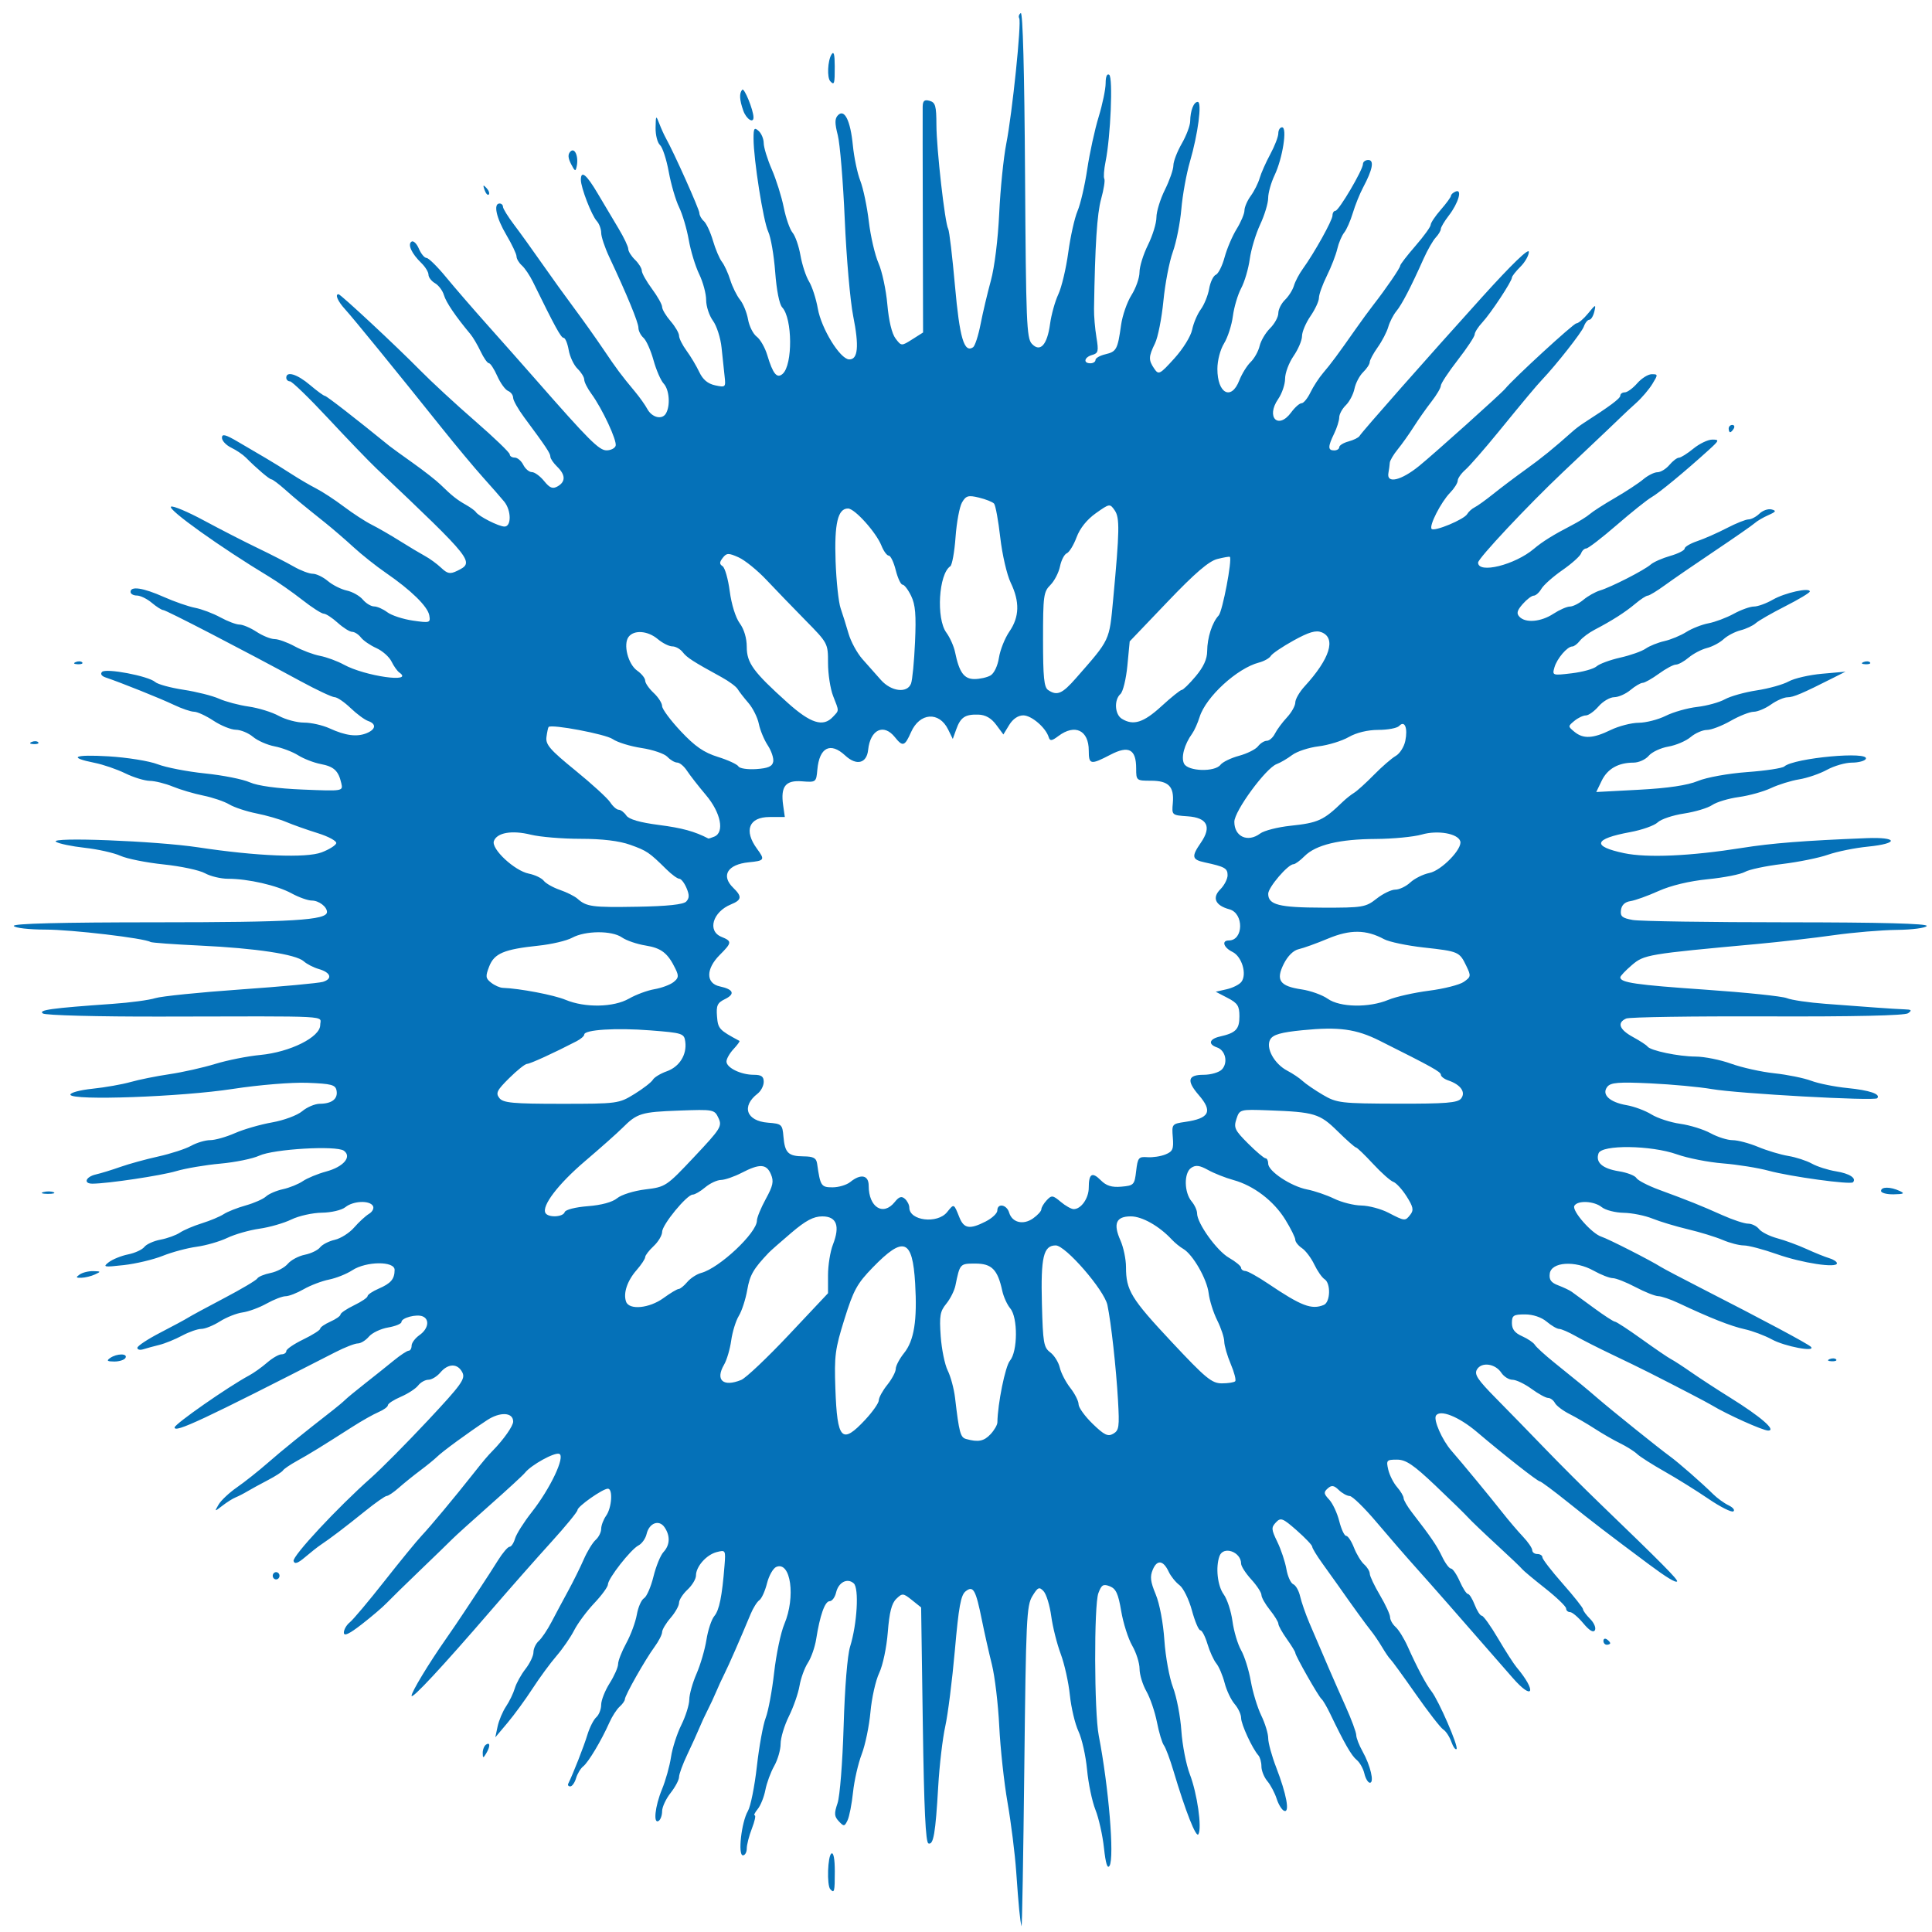 <svg
   xmlns="http://www.w3.org/2000/svg"
   width='548'
   height="548"
   viewBox="0 0 210 210">
  <g>
    <path style="fill:#0571b8;stroke-width:0.381" d="m 111.035,209.36 c -0.166,-0.625 -0.311,-2.105 -0.578,-5.919 -0.137,-1.953 -0.56,-5.327 -0.939,-7.498 -0.379,-2.17 -0.786,-5.911 -0.904,-8.312 -0.118,-2.401 -0.478,-5.42 -0.8,-6.708 -0.322,-1.288 -0.809,-3.451 -1.082,-4.805 -0.672,-3.331 -0.938,-3.805 -1.771,-3.151 -0.524,0.411 -0.751,1.653 -1.171,6.416 -0.287,3.249 -0.757,6.972 -1.046,8.275 -0.288,1.302 -0.632,4.232 -0.763,6.511 -0.296,5.116 -0.515,6.399 -1.063,6.203 -0.306,-0.109 -0.478,-3.741 -0.611,-12.902 l -0.184,-12.75 -1.003,-0.803 c -0.947,-0.758 -1.042,-0.765 -1.695,-0.131 -0.507,0.492 -0.754,1.46 -0.925,3.628 -0.131,1.664 -0.54,3.601 -0.934,4.431 -0.386,0.81 -0.813,2.716 -0.95,4.235 -0.137,1.519 -0.565,3.584 -0.951,4.59 -0.386,1.006 -0.811,2.87 -0.945,4.143 -0.133,1.273 -0.402,2.647 -0.596,3.052 -0.325,0.677 -0.402,0.685 -0.945,0.102 -0.502,-0.539 -0.524,-0.835 -0.141,-1.97 0.253,-0.752 0.543,-4.423 0.662,-8.389 0.126,-4.216 0.409,-7.688 0.703,-8.631 0.766,-2.462 0.99,-6.344 0.396,-6.873 -0.696,-0.62 -1.659,-0.12 -1.92,0.997 -0.121,0.519 -0.438,0.943 -0.704,0.943 -0.511,0 -1.052,1.529 -1.461,4.13 -0.136,0.861 -0.541,2.015 -0.9,2.565 -0.359,0.55 -0.768,1.675 -0.909,2.499 -0.14,0.825 -0.66,2.316 -1.155,3.314 -0.495,0.998 -0.9,2.345 -0.9,2.992 0,0.647 -0.313,1.731 -0.696,2.408 -0.383,0.677 -0.815,1.852 -0.961,2.612 -0.146,0.76 -0.52,1.692 -0.833,2.072 -0.312,0.38 -0.457,0.691 -0.322,0.691 0.135,0 -0.005,0.643 -0.311,1.429 -0.306,0.786 -0.557,1.763 -0.557,2.17 0,0.408 -0.189,0.741 -0.419,0.741 -0.568,0 -0.16,-3.616 0.543,-4.816 0.292,-0.498 0.731,-2.681 0.975,-4.852 0.245,-2.17 0.676,-4.542 0.958,-5.269 0.282,-0.728 0.696,-2.947 0.92,-4.933 0.224,-1.985 0.722,-4.354 1.107,-5.265 1.248,-2.949 0.7,-6.864 -0.87,-6.218 -0.347,0.143 -0.803,0.946 -1.013,1.784 -0.211,0.839 -0.585,1.664 -0.833,1.834 -0.247,0.17 -0.671,0.842 -0.942,1.493 -1.139,2.738 -2.388,5.59 -2.852,6.511 -0.273,0.543 -0.682,1.43 -0.908,1.973 -0.226,0.543 -0.641,1.43 -0.92,1.973 -0.28,0.543 -0.691,1.43 -0.913,1.973 -0.223,0.543 -0.808,1.83 -1.299,2.861 -0.492,1.031 -0.894,2.127 -0.894,2.436 0,0.309 -0.414,1.089 -0.92,1.734 -0.506,0.645 -0.92,1.536 -0.92,1.98 0,0.444 -0.166,0.917 -0.368,1.052 -0.616,0.408 -0.414,-1.565 0.351,-3.419 0.396,-0.959 0.837,-2.536 0.981,-3.503 0.144,-0.967 0.648,-2.54 1.121,-3.495 0.473,-0.955 0.863,-2.198 0.868,-2.762 0.005,-0.565 0.357,-1.825 0.784,-2.802 0.427,-0.977 0.913,-2.642 1.081,-3.7 0.168,-1.058 0.552,-2.217 0.854,-2.575 0.542,-0.642 0.847,-2.151 1.111,-5.497 0.132,-1.673 0.114,-1.705 -0.84,-1.463 -1.123,0.285 -2.263,1.571 -2.263,2.554 0,0.371 -0.414,1.06 -0.92,1.532 -0.506,0.472 -0.92,1.116 -0.92,1.432 0,0.316 -0.414,1.053 -0.92,1.639 -0.506,0.585 -0.92,1.281 -0.92,1.546 0,0.265 -0.373,0.989 -0.828,1.61 -1.016,1.384 -3.22,5.277 -3.22,5.686 0,0.164 -0.258,0.528 -0.573,0.809 -0.315,0.281 -0.816,1.057 -1.112,1.725 -0.858,1.937 -2.28,4.318 -2.843,4.759 -0.285,0.223 -0.636,0.805 -0.78,1.292 -0.144,0.487 -0.427,0.886 -0.627,0.886 -0.201,0 -0.3,-0.133 -0.22,-0.296 0.546,-1.116 1.71,-4.086 2.075,-5.296 0.241,-0.797 0.677,-1.662 0.971,-1.923 0.293,-0.261 0.533,-0.872 0.533,-1.358 0,-0.486 0.414,-1.537 0.92,-2.337 0.506,-0.8 0.92,-1.741 0.92,-2.092 0,-0.351 0.4,-1.37 0.888,-2.264 0.489,-0.894 1.004,-2.288 1.146,-3.098 0.142,-0.81 0.494,-1.615 0.783,-1.788 0.289,-0.173 0.751,-1.232 1.026,-2.352 0.276,-1.12 0.766,-2.32 1.089,-2.667 0.709,-0.76 0.753,-1.759 0.118,-2.69 -0.599,-0.879 -1.672,-0.477 -1.955,0.732 -0.115,0.493 -0.512,1.051 -0.882,1.239 -0.83,0.423 -3.319,3.601 -3.319,4.238 0,0.257 -0.667,1.172 -1.482,2.034 -0.815,0.862 -1.799,2.189 -2.187,2.949 -0.388,0.76 -1.253,2.015 -1.922,2.791 -0.67,0.775 -1.843,2.373 -2.607,3.551 -0.764,1.178 -1.987,2.852 -2.717,3.72 l -1.328,1.578 0.251,-1.184 c 0.138,-0.651 0.551,-1.631 0.918,-2.178 0.367,-0.547 0.796,-1.435 0.953,-1.973 0.157,-0.538 0.678,-1.481 1.156,-2.094 0.478,-0.613 0.87,-1.435 0.87,-1.826 0,-0.391 0.261,-0.942 0.579,-1.226 0.318,-0.283 0.939,-1.206 1.38,-2.051 0.441,-0.844 1.254,-2.366 1.808,-3.381 0.554,-1.015 1.318,-2.558 1.698,-3.429 0.38,-0.871 0.963,-1.825 1.294,-2.12 0.331,-0.295 0.602,-0.835 0.602,-1.201 0,-0.366 0.243,-1.01 0.54,-1.431 0.618,-0.877 0.751,-2.936 0.188,-2.936 -0.56,0 -3.305,1.93 -3.305,2.324 0,0.188 -1.284,1.754 -2.852,3.481 -1.569,1.727 -4.508,5.06 -6.533,7.407 -5.347,6.199 -8.649,9.748 -8.649,9.296 0,-0.418 1.856,-3.489 3.705,-6.132 0.607,-0.868 1.512,-2.2 2.011,-2.96 0.498,-0.76 1.321,-2.003 1.829,-2.762 0.508,-0.76 1.338,-2.047 1.846,-2.861 0.508,-0.814 1.076,-1.48 1.262,-1.48 0.186,0 0.453,-0.4 0.594,-0.888 0.14,-0.488 0.953,-1.776 1.806,-2.861 2.038,-2.592 3.682,-6.07 3.003,-6.35 -0.499,-0.205 -3.054,1.203 -3.726,2.053 -0.202,0.256 -1.922,1.84 -3.821,3.519 -1.899,1.679 -3.736,3.34 -4.082,3.691 -0.346,0.351 -1.924,1.881 -3.506,3.4 -1.582,1.519 -3.223,3.125 -3.646,3.568 -0.423,0.443 -1.639,1.479 -2.701,2.303 -1.37,1.061 -1.932,1.321 -1.932,0.894 0,-0.332 0.291,-0.835 0.648,-1.119 0.356,-0.284 2.044,-2.291 3.751,-4.462 1.707,-2.17 3.527,-4.395 4.045,-4.944 0.952,-1.009 3.578,-4.159 5.582,-6.697 1.183,-1.497 1.572,-1.958 2.166,-2.565 1.18,-1.204 2.21,-2.674 2.21,-3.151 0,-1.019 -1.425,-1.089 -2.858,-0.139 -2.114,1.401 -4.821,3.382 -5.405,3.957 -0.289,0.284 -1.12,0.961 -1.845,1.503 -0.726,0.543 -1.771,1.386 -2.322,1.874 -0.552,0.488 -1.143,0.888 -1.313,0.888 -0.171,2.6e-4 -1.247,0.757 -2.392,1.681 -2.09,1.688 -3.701,2.912 -4.799,3.646 -0.324,0.217 -1.081,0.814 -1.683,1.327 -0.784,0.669 -1.138,0.789 -1.251,0.424 -0.16,-0.516 4.766,-5.81 8.424,-9.052 1.102,-0.977 3.874,-3.774 6.161,-6.216 3.662,-3.912 4.11,-4.534 3.764,-5.229 -0.503,-1.008 -1.54,-1.008 -2.392,7.9e-4 -0.366,0.434 -0.951,0.789 -1.3,0.789 -0.349,0 -0.852,0.282 -1.118,0.626 -0.266,0.344 -1.115,0.896 -1.885,1.227 -0.771,0.331 -1.401,0.742 -1.401,0.914 0,0.172 -0.455,0.507 -1.012,0.745 -0.557,0.237 -1.84,0.961 -2.852,1.609 -3.338,2.135 -4.681,2.96 -6.029,3.706 -0.733,0.405 -1.415,0.87 -1.516,1.033 -0.101,0.163 -0.846,0.641 -1.656,1.062 -0.81,0.422 -1.803,0.965 -2.208,1.207 -0.405,0.242 -0.985,0.54 -1.288,0.661 -0.304,0.121 -0.949,0.528 -1.433,0.904 -0.863,0.669 -0.872,0.667 -0.407,-0.13 0.261,-0.447 1.154,-1.286 1.985,-1.863 0.831,-0.577 2.34,-1.773 3.352,-2.658 1.595,-1.394 3.708,-3.105 7.145,-5.785 0.489,-0.381 1.069,-0.871 1.288,-1.088 0.22,-0.217 1.192,-1.016 2.16,-1.776 0.968,-0.76 2.358,-1.869 3.087,-2.466 0.729,-0.597 1.469,-1.085 1.643,-1.085 0.175,0 0.317,-0.246 0.317,-0.547 0,-0.301 0.386,-0.818 0.859,-1.15 0.959,-0.674 1.132,-1.709 0.339,-2.035 -0.669,-0.275 -2.302,0.16 -2.302,0.613 0,0.191 -0.655,0.459 -1.455,0.597 -0.8,0.137 -1.737,0.583 -2.081,0.991 -0.344,0.408 -0.888,0.742 -1.208,0.742 -0.32,0 -1.412,0.425 -2.427,0.944 -14.443,7.39 -17.487,8.816 -17.487,8.188 0,-0.367 5.82,-4.427 8.097,-5.649 0.506,-0.271 1.388,-0.9 1.96,-1.397 0.572,-0.497 1.276,-0.903 1.564,-0.903 0.288,0 0.524,-0.163 0.524,-0.362 0,-0.199 0.828,-0.764 1.84,-1.254 1.012,-0.49 1.84,-1.016 1.84,-1.168 0,-0.152 0.497,-0.497 1.104,-0.767 0.607,-0.27 1.104,-0.619 1.104,-0.777 0,-0.158 0.662,-0.607 1.472,-0.999 0.81,-0.391 1.472,-0.841 1.472,-0.999 0,-0.158 0.538,-0.52 1.196,-0.806 1.345,-0.583 1.734,-1.04 1.743,-2.043 0.008,-0.977 -3.088,-0.951 -4.602,0.039 -0.611,0.4 -1.752,0.856 -2.534,1.013 -0.782,0.157 -2.019,0.629 -2.747,1.047 -0.729,0.419 -1.612,0.761 -1.963,0.761 -0.351,0 -1.283,0.361 -2.072,0.801 -0.788,0.441 -1.962,0.873 -2.608,0.961 -0.646,0.088 -1.754,0.526 -2.463,0.975 -0.709,0.448 -1.617,0.815 -2.018,0.815 -0.401,0 -1.344,0.33 -2.095,0.733 -0.751,0.403 -1.862,0.856 -2.47,1.005 -0.607,0.15 -1.394,0.364 -1.748,0.477 -0.354,0.113 -0.644,0.042 -0.644,-0.157 0,-0.199 1.118,-0.94 2.484,-1.646 1.366,-0.706 2.733,-1.442 3.036,-1.636 0.304,-0.194 2.074,-1.152 3.934,-2.129 1.86,-0.977 3.473,-1.934 3.584,-2.127 0.111,-0.193 0.761,-0.463 1.444,-0.6 0.683,-0.137 1.524,-0.584 1.868,-0.992 0.345,-0.408 1.179,-0.854 1.854,-0.989 0.675,-0.136 1.421,-0.497 1.658,-0.803 0.237,-0.306 0.957,-0.675 1.601,-0.821 0.644,-0.146 1.592,-0.749 2.106,-1.341 0.515,-0.592 1.242,-1.26 1.616,-1.484 0.374,-0.225 0.564,-0.609 0.423,-0.855 -0.365,-0.633 -2.149,-0.554 -2.996,0.133 -0.396,0.321 -1.536,0.589 -2.555,0.601 -1.012,0.013 -2.503,0.344 -3.312,0.738 -0.81,0.394 -2.372,0.845 -3.472,1.001 -1.1,0.156 -2.673,0.606 -3.496,1 -0.823,0.393 -2.325,0.827 -3.337,0.964 -1.012,0.137 -2.668,0.58 -3.68,0.986 -1.012,0.406 -2.916,0.859 -4.232,1.007 -2.166,0.245 -2.321,0.215 -1.637,-0.311 0.415,-0.319 1.362,-0.703 2.103,-0.852 0.742,-0.149 1.536,-0.514 1.766,-0.811 0.23,-0.297 1.023,-0.654 1.761,-0.792 0.739,-0.139 1.686,-0.482 2.106,-0.763 0.419,-0.281 1.496,-0.739 2.392,-1.018 0.896,-0.279 1.961,-0.725 2.366,-0.991 0.405,-0.266 1.481,-0.692 2.392,-0.947 0.911,-0.255 1.905,-0.694 2.208,-0.975 0.304,-0.281 1.132,-0.637 1.84,-0.791 0.708,-0.154 1.683,-0.548 2.165,-0.877 0.482,-0.328 1.625,-0.799 2.54,-1.046 1.887,-0.511 2.815,-1.602 1.92,-2.258 -0.802,-0.588 -7.639,-0.189 -9.201,0.538 -0.708,0.33 -2.613,0.719 -4.232,0.865 -1.619,0.146 -3.778,0.513 -4.796,0.815 -1.655,0.49 -7.423,1.354 -9.097,1.363 -1.023,0.005 -0.747,-0.747 0.368,-1.003 0.557,-0.128 1.757,-0.497 2.668,-0.82 0.911,-0.323 2.762,-0.832 4.113,-1.131 1.351,-0.299 2.958,-0.821 3.57,-1.161 0.612,-0.339 1.546,-0.617 2.075,-0.617 0.529,0 1.738,-0.342 2.687,-0.76 0.948,-0.418 2.766,-0.943 4.038,-1.167 1.273,-0.224 2.744,-0.769 3.27,-1.213 0.526,-0.444 1.389,-0.809 1.919,-0.812 1.31,-0.009 1.981,-0.532 1.823,-1.422 -0.115,-0.643 -0.537,-0.757 -3.18,-0.857 -1.699,-0.064 -5.281,0.23 -8.093,0.664 -5.597,0.864 -17.491,1.292 -17.659,0.635 -0.056,-0.218 1.017,-0.511 2.392,-0.654 1.371,-0.143 3.239,-0.472 4.15,-0.731 0.911,-0.26 2.815,-0.643 4.232,-0.852 1.417,-0.209 3.653,-0.711 4.969,-1.115 1.316,-0.404 3.517,-0.842 4.893,-0.973 3.252,-0.31 6.517,-1.94 6.517,-3.254 0,-1.052 1.797,-0.956 -17.298,-0.919 -6.878,0.013 -12.558,-0.136 -12.846,-0.337 -0.54,-0.378 0.916,-0.578 7.611,-1.048 1.878,-0.132 3.948,-0.409 4.6,-0.617 0.653,-0.208 4.83,-0.634 9.284,-0.946 4.453,-0.313 8.476,-0.685 8.94,-0.826 1.086,-0.331 0.866,-1.018 -0.447,-1.395 -0.565,-0.162 -1.3,-0.54 -1.632,-0.839 -0.845,-0.762 -5.217,-1.424 -11.278,-1.709 -2.834,-0.133 -5.257,-0.31 -5.384,-0.392 -0.633,-0.409 -8.571,-1.346 -11.404,-1.346 -1.775,0 -3.329,-0.178 -3.454,-0.395 -0.15,-0.261 5.119,-0.395 15.528,-0.397 14.768,-0.003 18.516,-0.229 18.516,-1.121 0,-0.573 -0.891,-1.244 -1.652,-1.244 -0.423,0 -1.412,-0.352 -2.199,-0.782 -1.584,-0.866 -4.719,-1.586 -6.908,-1.586 -0.783,0 -1.911,-0.271 -2.509,-0.602 -0.597,-0.331 -2.618,-0.761 -4.49,-0.956 -1.872,-0.195 -3.984,-0.616 -4.692,-0.937 C 12.375,92.699 10.636,92.309 9.219,92.153 7.802,91.996 6.394,91.703 6.09,91.5 5.268,90.952 16.953,91.408 21.548,92.103 c 6.365,0.964 11.734,1.181 13.413,0.544 0.798,-0.303 1.512,-0.746 1.586,-0.985 0.074,-0.238 -0.827,-0.733 -2.004,-1.1 -1.176,-0.366 -2.718,-0.913 -3.426,-1.214 -0.708,-0.301 -2.17,-0.722 -3.248,-0.935 -1.078,-0.213 -2.403,-0.652 -2.944,-0.975 -0.541,-0.323 -1.812,-0.755 -2.824,-0.96 -1.012,-0.205 -2.503,-0.645 -3.312,-0.978 -0.81,-0.333 -1.937,-0.614 -2.504,-0.623 -0.568,-0.01 -1.772,-0.378 -2.675,-0.82 -0.904,-0.441 -2.393,-0.953 -3.309,-1.136 -2.979,-0.597 -2.268,-0.934 1.496,-0.71 2.024,0.121 4.426,0.508 5.337,0.86 0.911,0.352 3.233,0.802 5.159,0.999 1.927,0.197 4.113,0.632 4.857,0.965 0.852,0.382 2.984,0.674 5.75,0.787 4.381,0.18 4.396,0.177 4.198,-0.687 -0.31,-1.359 -0.798,-1.814 -2.245,-2.089 -0.739,-0.141 -1.84,-0.568 -2.447,-0.949 -0.607,-0.381 -1.758,-0.818 -2.557,-0.971 -0.799,-0.153 -1.856,-0.618 -2.35,-1.035 -0.494,-0.416 -1.33,-0.762 -1.86,-0.769 -0.529,-0.006 -1.625,-0.45 -2.435,-0.985 -0.81,-0.535 -1.758,-0.973 -2.106,-0.974 -0.349,-0.001 -1.343,-0.34 -2.208,-0.753 -1.431,-0.683 -5.684,-2.389 -7.432,-2.982 -0.424,-0.144 -0.571,-0.381 -0.368,-0.595 0.411,-0.432 5.046,0.448 5.775,1.097 0.279,0.249 1.663,0.628 3.075,0.843 1.412,0.215 3.152,0.652 3.866,0.972 0.715,0.32 2.164,0.705 3.222,0.855 1.057,0.15 2.528,0.604 3.268,1.009 0.74,0.405 1.978,0.735 2.752,0.735 0.773,0 2.022,0.282 2.774,0.626 1.736,0.795 2.97,0.955 4.029,0.523 1.009,-0.411 1.081,-1.012 0.159,-1.326 -0.372,-0.127 -1.23,-0.76 -1.906,-1.408 -0.677,-0.648 -1.455,-1.178 -1.73,-1.178 -0.275,0 -1.943,-0.783 -3.706,-1.74 -6.305,-3.422 -14.625,-7.731 -14.927,-7.731 -0.169,0 -0.729,-0.355 -1.244,-0.789 -0.515,-0.434 -1.245,-0.789 -1.622,-0.789 -0.378,0 -0.686,-0.178 -0.686,-0.395 0,-0.655 1.374,-0.448 3.599,0.542 1.158,0.515 2.694,1.049 3.414,1.187 0.72,0.138 1.956,0.605 2.746,1.037 0.791,0.432 1.73,0.786 2.087,0.786 0.357,0 1.192,0.354 1.854,0.788 0.663,0.433 1.543,0.788 1.955,0.789 0.413,7.89e-4 1.397,0.355 2.188,0.787 0.791,0.432 2.026,0.898 2.746,1.035 0.72,0.137 1.888,0.567 2.597,0.956 2.3,1.262 7.714,2.028 6.025,0.852 -0.217,-0.151 -0.598,-0.689 -0.847,-1.196 -0.249,-0.507 -0.991,-1.162 -1.649,-1.457 -0.658,-0.295 -1.41,-0.812 -1.672,-1.15 -0.262,-0.338 -0.691,-0.615 -0.955,-0.615 -0.263,0 -0.971,-0.444 -1.572,-0.987 -0.601,-0.543 -1.284,-0.987 -1.516,-0.987 -0.232,0 -1.285,-0.676 -2.339,-1.503 -1.054,-0.826 -2.662,-1.952 -3.573,-2.5 -5.262,-3.17 -11.112,-7.347 -10.686,-7.629 0.194,-0.129 1.809,0.551 3.588,1.51 1.779,0.959 4.393,2.3 5.81,2.98 1.417,0.68 3.189,1.588 3.937,2.019 0.749,0.43 1.679,0.783 2.067,0.783 0.388,0 1.128,0.357 1.645,0.793 0.517,0.436 1.442,0.9 2.055,1.032 0.613,0.132 1.398,0.574 1.743,0.983 0.345,0.409 0.897,0.744 1.225,0.744 0.328,0 0.974,0.283 1.434,0.629 0.46,0.346 1.71,0.756 2.778,0.911 1.851,0.269 1.933,0.243 1.789,-0.569 -0.173,-0.969 -1.978,-2.735 -4.732,-4.629 -1.036,-0.713 -2.61,-1.962 -3.496,-2.777 -0.887,-0.815 -2.275,-2.012 -3.084,-2.659 -2.65,-2.12 -3.15,-2.533 -4.391,-3.632 -0.675,-0.597 -1.328,-1.085 -1.451,-1.085 -0.219,0 -1.61,-1.183 -2.783,-2.368 -0.322,-0.326 -1.039,-0.81 -1.593,-1.077 -0.554,-0.267 -1.007,-0.75 -1.007,-1.074 0,-0.461 0.381,-0.365 1.748,0.439 0.962,0.566 2.328,1.367 3.036,1.781 0.708,0.414 1.951,1.183 2.76,1.709 0.81,0.526 2.022,1.237 2.695,1.58 0.673,0.343 2.027,1.229 3.01,1.97 0.983,0.741 2.337,1.622 3.01,1.959 0.673,0.337 2.051,1.132 3.063,1.767 1.012,0.635 2.254,1.377 2.76,1.651 0.506,0.273 1.291,0.847 1.745,1.275 0.691,0.653 0.974,0.706 1.748,0.328 1.92,-0.938 1.81,-1.077 -8.783,-11.123 -0.801,-0.76 -3.152,-3.201 -5.225,-5.426 -2.073,-2.225 -3.95,-4.045 -4.172,-4.045 -0.221,0 -0.403,-0.178 -0.403,-0.395 0,-0.753 1.189,-0.388 2.576,0.789 0.767,0.651 1.496,1.184 1.62,1.184 0.178,0 3.301,2.424 7.028,5.455 0.202,0.165 1.346,0.993 2.541,1.841 1.195,0.848 2.546,1.906 3.001,2.351 1.246,1.217 1.777,1.639 2.762,2.196 0.493,0.279 0.98,0.633 1.081,0.788 0.304,0.464 2.498,1.574 3.11,1.574 0.767,0 0.747,-1.756 -0.03,-2.71 -0.33,-0.406 -1.365,-1.589 -2.3,-2.63 -0.935,-1.041 -2.942,-3.447 -4.46,-5.346 -4.957,-6.201 -9.668,-11.984 -10.548,-12.945 -0.78,-0.853 -1.114,-1.623 -0.702,-1.623 0.234,0 6.294,5.648 8.858,8.255 1.215,1.235 3.906,3.721 5.981,5.524 2.075,1.803 3.772,3.436 3.772,3.628 0,0.193 0.243,0.35 0.539,0.35 0.297,0 0.716,0.355 0.933,0.789 0.217,0.434 0.638,0.789 0.935,0.789 0.298,0 0.896,0.437 1.328,0.97 0.621,0.765 0.931,0.887 1.47,0.578 0.885,-0.508 0.866,-1.248 -0.053,-2.14 -0.405,-0.393 -0.736,-0.881 -0.736,-1.084 0,-0.364 -0.482,-1.088 -2.852,-4.284 -0.658,-0.887 -1.196,-1.843 -1.196,-2.125 0,-0.282 -0.249,-0.615 -0.553,-0.74 -0.304,-0.125 -0.831,-0.854 -1.172,-1.621 -0.341,-0.766 -0.75,-1.393 -0.91,-1.393 -0.16,0 -0.565,-0.577 -0.9,-1.282 C 51.906,37.493 51.409,36.649 51.137,36.324 49.524,34.394 48.482,32.86 48.256,32.081 48.113,31.593 47.677,31.009 47.286,30.785 46.895,30.56 46.575,30.144 46.575,29.86 c 0,-0.284 -0.347,-0.853 -0.77,-1.264 -1.065,-1.034 -1.525,-2.033 -1.073,-2.333 0.202,-0.134 0.56,0.21 0.796,0.765 0.236,0.555 0.611,1.009 0.833,1.009 0.222,0 1.171,0.932 2.109,2.072 0.937,1.139 2.973,3.492 4.524,5.229 1.551,1.736 3.909,4.4 5.24,5.919 5.773,6.588 6.88,7.695 7.695,7.695 0.455,0 0.899,-0.222 0.988,-0.493 0.178,-0.547 -1.455,-4.049 -2.646,-5.672 -0.421,-0.574 -0.766,-1.259 -0.766,-1.521 0,-0.263 -0.328,-0.796 -0.729,-1.185 -0.401,-0.389 -0.833,-1.304 -0.961,-2.034 -0.128,-0.73 -0.377,-1.327 -0.554,-1.327 -0.283,0 -0.919,-1.16 -3.339,-6.095 -0.338,-0.689 -0.876,-1.485 -1.196,-1.77 -0.32,-0.285 -0.582,-0.728 -0.582,-0.984 0,-0.256 -0.497,-1.306 -1.104,-2.333 -1.1,-1.86 -1.436,-3.418 -0.736,-3.418 0.202,0 0.368,0.161 0.368,0.357 0,0.197 0.538,1.068 1.196,1.937 0.658,0.869 2.024,2.766 3.036,4.216 1.012,1.45 2.59,3.641 3.507,4.87 0.916,1.229 2.324,3.209 3.128,4.4 1.52,2.253 1.95,2.829 3.486,4.675 0.506,0.608 1.103,1.448 1.328,1.868 0.504,0.943 1.606,1.218 2.027,0.505 0.504,-0.853 0.374,-2.594 -0.243,-3.256 -0.313,-0.336 -0.81,-1.481 -1.105,-2.546 -0.295,-1.065 -0.784,-2.156 -1.087,-2.426 -0.303,-0.27 -0.551,-0.761 -0.551,-1.092 0,-0.574 -1.252,-3.613 -3.167,-7.687 -0.485,-1.031 -0.881,-2.217 -0.881,-2.635 0,-0.418 -0.216,-0.995 -0.479,-1.282 -0.562,-0.612 -1.729,-3.631 -1.729,-4.476 0,-1.085 0.607,-0.593 1.834,1.488 0.672,1.139 1.694,2.857 2.27,3.816 0.576,0.96 1.048,1.953 1.048,2.208 0,0.255 0.331,0.785 0.736,1.177 0.405,0.393 0.736,0.929 0.736,1.191 0,0.262 0.497,1.147 1.104,1.966 0.607,0.819 1.104,1.706 1.104,1.97 0,0.264 0.414,0.959 0.92,1.545 0.506,0.585 0.92,1.298 0.92,1.583 0,0.285 0.367,1.019 0.816,1.63 0.449,0.612 1.07,1.652 1.38,2.312 0.389,0.826 0.927,1.278 1.729,1.449 1.126,0.241 1.16,0.209 1.027,-0.976 -0.076,-0.674 -0.226,-2.084 -0.333,-3.133 -0.108,-1.049 -0.529,-2.36 -0.935,-2.914 -0.406,-0.554 -0.739,-1.567 -0.739,-2.252 0,-0.684 -0.34,-1.948 -0.756,-2.808 -0.416,-0.86 -0.927,-2.54 -1.136,-3.734 -0.21,-1.194 -0.683,-2.792 -1.053,-3.551 -0.37,-0.76 -0.874,-2.489 -1.121,-3.843 -0.247,-1.354 -0.675,-2.663 -0.952,-2.909 -0.276,-0.246 -0.491,-1.091 -0.478,-1.879 0.024,-1.366 0.042,-1.386 0.406,-0.445 0.209,0.543 0.53,1.253 0.713,1.578 0.879,1.567 3.641,7.74 3.641,8.136 0,0.247 0.221,0.646 0.491,0.886 0.27,0.241 0.714,1.195 0.985,2.12 0.272,0.926 0.711,1.961 0.976,2.3 0.265,0.34 0.673,1.228 0.906,1.973 0.233,0.746 0.71,1.711 1.059,2.145 0.35,0.434 0.742,1.395 0.872,2.135 0.13,0.74 0.553,1.584 0.941,1.876 0.388,0.291 0.905,1.195 1.149,2.008 0.616,2.052 1.056,2.587 1.675,2.036 1.103,-0.982 1.069,-6.021 -0.049,-7.22 -0.313,-0.336 -0.616,-1.861 -0.765,-3.852 -0.136,-1.813 -0.476,-3.784 -0.757,-4.38 -0.535,-1.137 -1.591,-7.831 -1.595,-10.112 -0.003,-1.138 0.078,-1.26 0.55,-0.84 0.304,0.27 0.554,0.869 0.556,1.331 0.003,0.462 0.397,1.746 0.878,2.853 0.481,1.107 1.065,2.965 1.297,4.127 0.233,1.163 0.665,2.401 0.961,2.752 0.296,0.351 0.682,1.463 0.858,2.471 0.176,1.008 0.594,2.283 0.931,2.833 0.336,0.55 0.766,1.875 0.955,2.944 0.387,2.19 2.418,5.488 3.402,5.525 0.965,0.037 1.102,-1.418 0.443,-4.711 -0.325,-1.628 -0.737,-6.333 -0.915,-10.457 -0.178,-4.124 -0.519,-8.262 -0.758,-9.196 -0.338,-1.32 -0.335,-1.804 0.012,-2.17 0.708,-0.749 1.363,0.568 1.626,3.273 0.127,1.302 0.491,3.034 0.809,3.849 0.318,0.815 0.734,2.802 0.925,4.415 0.191,1.613 0.665,3.655 1.053,4.538 0.388,0.883 0.82,2.896 0.959,4.473 0.158,1.789 0.492,3.185 0.89,3.711 0.632,0.837 0.646,0.838 1.816,0.097 l 1.179,-0.747 -0.029,-11.843 c -0.016,-6.514 -0.022,-12.226 -0.014,-12.694 0.012,-0.654 0.186,-0.803 0.751,-0.645 0.634,0.178 0.737,0.542 0.743,2.627 0.009,2.608 0.922,10.677 1.281,11.299 0.12,0.208 0.451,2.987 0.735,6.174 0.506,5.678 0.993,7.335 1.965,6.691 0.208,-0.138 0.576,-1.269 0.818,-2.513 0.242,-1.244 0.746,-3.375 1.119,-4.735 0.398,-1.45 0.773,-4.47 0.906,-7.3 0.125,-2.655 0.471,-6.07 0.77,-7.589 0.652,-3.315 1.669,-13.174 1.406,-13.63 -0.103,-0.178 -0.028,-0.429 0.167,-0.558 0.223,-0.148 0.395,6.312 0.466,17.519 0.102,16.083 0.172,17.816 0.738,18.424 0.904,0.969 1.67,0.136 1.981,-2.155 0.138,-1.013 0.542,-2.464 0.899,-3.224 0.357,-0.76 0.842,-2.802 1.078,-4.538 0.236,-1.736 0.69,-3.767 1.009,-4.513 0.319,-0.746 0.793,-2.788 1.054,-4.538 0.261,-1.75 0.818,-4.307 1.238,-5.682 0.42,-1.376 0.764,-3.029 0.764,-3.673 0,-0.719 0.149,-1.073 0.387,-0.915 0.424,0.281 0.155,6.716 -0.395,9.437 -0.173,0.856 -0.235,1.696 -0.137,1.866 0.098,0.17 -0.058,1.159 -0.346,2.198 -0.444,1.603 -0.663,4.994 -0.772,11.939 -0.012,0.76 0.106,2.151 0.262,3.093 0.252,1.522 0.201,1.735 -0.462,1.92 -0.865,0.243 -1.007,0.906 -0.193,0.906 0.304,0 0.552,-0.163 0.552,-0.363 0,-0.2 0.483,-0.477 1.073,-0.616 1.209,-0.285 1.337,-0.523 1.708,-3.176 0.145,-1.039 0.655,-2.507 1.134,-3.262 0.478,-0.756 0.87,-1.872 0.87,-2.482 0,-0.609 0.414,-1.943 0.92,-2.963 0.506,-1.02 0.92,-2.37 0.92,-2.999 0,-0.629 0.414,-1.977 0.92,-2.996 0.506,-1.019 0.921,-2.21 0.922,-2.646 0.001,-0.436 0.41,-1.503 0.909,-2.371 0.499,-0.868 0.912,-1.963 0.918,-2.434 0.016,-1.165 0.382,-2.104 0.821,-2.104 0.487,0 0.03,3.492 -0.852,6.511 -0.38,1.302 -0.798,3.611 -0.929,5.13 -0.131,1.519 -0.548,3.62 -0.928,4.668 -0.379,1.048 -0.84,3.445 -1.023,5.327 -0.183,1.882 -0.593,3.955 -0.912,4.606 -0.71,1.452 -0.721,1.818 -0.081,2.757 0.474,0.695 0.599,0.631 2.18,-1.114 0.947,-1.045 1.791,-2.407 1.938,-3.128 0.143,-0.703 0.565,-1.695 0.939,-2.205 0.373,-0.51 0.782,-1.519 0.908,-2.242 0.126,-0.723 0.453,-1.405 0.725,-1.518 0.272,-0.112 0.702,-0.968 0.954,-1.902 0.252,-0.934 0.841,-2.316 1.309,-3.072 0.467,-0.756 0.85,-1.664 0.85,-2.018 0,-0.354 0.308,-1.068 0.685,-1.585 0.377,-0.518 0.812,-1.385 0.967,-1.928 0.155,-0.543 0.675,-1.712 1.155,-2.6 0.48,-0.887 0.873,-1.908 0.873,-2.269 0,-0.361 0.184,-0.656 0.41,-0.656 0.586,0 0.059,3.37 -0.813,5.204 -0.386,0.81 -0.701,1.93 -0.701,2.489 0,0.558 -0.392,1.853 -0.871,2.877 -0.479,1.024 -0.988,2.716 -1.13,3.76 -0.142,1.045 -0.561,2.465 -0.93,3.157 -0.369,0.692 -0.776,2.06 -0.904,3.04 -0.128,0.98 -0.559,2.312 -0.957,2.96 -0.418,0.68 -0.725,1.853 -0.726,2.776 -0.004,2.681 1.511,3.48 2.378,1.255 0.277,-0.71 0.833,-1.611 1.236,-2.002 0.403,-0.391 0.843,-1.178 0.976,-1.748 0.133,-0.57 0.645,-1.436 1.137,-1.925 0.492,-0.489 0.895,-1.225 0.895,-1.636 0,-0.411 0.327,-1.064 0.727,-1.452 0.4,-0.388 0.837,-1.081 0.972,-1.541 0.135,-0.46 0.566,-1.28 0.959,-1.822 1.259,-1.74 3.231,-5.284 3.231,-5.807 0,-0.279 0.142,-0.507 0.316,-0.507 0.372,0 2.997,-4.458 2.997,-5.091 0,-0.239 0.26,-0.434 0.577,-0.434 0.671,0 0.473,1.046 -0.566,2.992 -0.357,0.669 -0.858,1.912 -1.113,2.762 -0.255,0.85 -0.678,1.813 -0.94,2.138 -0.262,0.326 -0.6,1.125 -0.751,1.776 -0.151,0.651 -0.66,1.965 -1.133,2.92 -0.472,0.955 -0.859,2.03 -0.859,2.39 0,0.36 -0.414,1.256 -0.92,1.991 -0.506,0.735 -0.92,1.712 -0.92,2.17 0,0.458 -0.414,1.435 -0.92,2.17 -0.506,0.735 -0.92,1.843 -0.92,2.46 0,0.618 -0.338,1.614 -0.752,2.214 -1.364,1.979 0.009,3.37 1.422,1.442 0.398,-0.543 0.903,-0.987 1.121,-0.987 0.219,0 0.651,-0.525 0.961,-1.168 0.31,-0.642 0.935,-1.602 1.39,-2.133 0.844,-0.986 1.594,-1.997 3.551,-4.789 0.609,-0.868 1.453,-2.022 1.876,-2.565 1.397,-1.792 2.944,-4.051 2.944,-4.297 0,-0.133 0.745,-1.101 1.656,-2.149 0.911,-1.049 1.656,-2.079 1.656,-2.29 0,-0.211 0.496,-0.95 1.102,-1.644 0.606,-0.694 1.103,-1.375 1.104,-1.515 0.001,-0.14 0.231,-0.348 0.512,-0.464 0.752,-0.309 0.302,1.256 -0.753,2.622 -0.474,0.613 -0.862,1.267 -0.862,1.452 0,0.185 -0.25,0.604 -0.555,0.931 -0.305,0.327 -0.898,1.361 -1.316,2.297 -1.393,3.116 -2.355,4.969 -2.962,5.707 -0.33,0.402 -0.727,1.174 -0.881,1.717 -0.154,0.543 -0.671,1.536 -1.148,2.208 -0.477,0.672 -0.867,1.399 -0.867,1.616 0,0.217 -0.322,0.707 -0.715,1.089 -0.393,0.382 -0.817,1.19 -0.941,1.796 -0.124,0.606 -0.548,1.414 -0.941,1.796 -0.393,0.382 -0.716,0.977 -0.717,1.323 -0.001,0.346 -0.25,1.138 -0.552,1.76 -0.693,1.425 -0.693,1.829 0.002,1.829 0.304,0 0.552,-0.158 0.552,-0.352 0,-0.194 0.454,-0.474 1.008,-0.623 0.555,-0.149 1.093,-0.416 1.196,-0.593 0.268,-0.46 7.407,-8.55 13.345,-15.123 3.174,-3.513 5.061,-5.338 5.061,-4.893 0,0.39 -0.414,1.12 -0.92,1.623 -0.506,0.503 -0.92,1.031 -0.92,1.174 0,0.407 -2.302,3.893 -3.221,4.879 -0.455,0.488 -0.827,1.072 -0.827,1.299 0,0.227 -0.828,1.479 -1.84,2.783 -1.012,1.304 -1.84,2.56 -1.84,2.792 0,0.231 -0.455,1.005 -1.012,1.72 -0.557,0.715 -1.426,1.95 -1.932,2.746 -0.506,0.796 -1.293,1.903 -1.748,2.46 -0.455,0.558 -0.841,1.21 -0.856,1.45 -0.015,0.24 -0.084,0.746 -0.151,1.126 -0.211,1.183 1.384,0.81 3.34,-0.779 1.65,-1.341 8.919,-7.864 9.353,-8.394 0.933,-1.137 7.43,-7.104 7.735,-7.104 0.218,0 0.795,-0.488 1.281,-1.085 0.821,-1.008 0.869,-1.022 0.675,-0.197 -0.115,0.488 -0.36,0.888 -0.545,0.888 -0.185,0 -0.456,0.337 -0.601,0.75 -0.216,0.613 -2.97,4.118 -4.527,5.761 -0.626,0.661 -1.865,2.143 -4.754,5.684 -1.518,1.861 -3.133,3.709 -3.588,4.107 -0.455,0.398 -0.831,0.932 -0.834,1.188 -0.003,0.256 -0.376,0.845 -0.828,1.31 -0.996,1.025 -2.313,3.606 -2.007,3.934 0.299,0.32 3.535,-1.03 3.866,-1.612 0.145,-0.255 0.512,-0.587 0.816,-0.737 0.304,-0.15 1.215,-0.806 2.024,-1.456 0.81,-0.651 2.383,-1.837 3.496,-2.636 1.767,-1.268 3.024,-2.289 5.139,-4.172 0.296,-0.264 0.815,-0.657 1.153,-0.874 2.898,-1.86 4.013,-2.692 4.013,-2.997 0,-0.196 0.22,-0.357 0.488,-0.357 0.268,0 0.877,-0.444 1.352,-0.987 0.475,-0.543 1.186,-0.987 1.579,-0.987 0.691,0 0.693,0.035 0.066,1.06 -0.356,0.583 -1.139,1.503 -1.739,2.045 -0.6,0.541 -1.283,1.174 -1.517,1.406 -0.44,0.435 -1.805,1.731 -6.471,6.143 -3.803,3.597 -9.215,9.366 -9.215,9.823 0,1.247 4.002,0.256 6.073,-1.503 0.906,-0.769 2.123,-1.527 4.048,-2.521 0.81,-0.418 1.721,-0.981 2.024,-1.251 0.304,-0.27 1.531,-1.059 2.728,-1.752 1.197,-0.694 2.586,-1.606 3.086,-2.028 0.5,-0.422 1.193,-0.767 1.539,-0.767 0.346,0 0.929,-0.355 1.296,-0.789 0.366,-0.434 0.832,-0.789 1.034,-0.789 0.203,0 0.911,-0.444 1.575,-0.987 0.663,-0.543 1.59,-0.985 2.059,-0.982 0.794,0.004 0.764,0.084 -0.436,1.171 -2.59,2.347 -5.357,4.629 -6.184,5.1 -0.466,0.266 -2.168,1.626 -3.782,3.023 -1.614,1.397 -3.101,2.54 -3.304,2.54 -0.204,0 -0.457,0.243 -0.563,0.54 -0.106,0.297 -1.022,1.116 -2.035,1.819 -1.013,0.704 -2.037,1.615 -2.276,2.025 -0.239,0.41 -0.614,0.745 -0.834,0.745 -0.22,0 -0.758,0.41 -1.197,0.91 -0.618,0.705 -0.699,1.017 -0.359,1.381 0.662,0.71 2.336,0.566 3.687,-0.317 0.663,-0.433 1.473,-0.788 1.799,-0.789 0.327,-7.87e-4 0.989,-0.332 1.472,-0.736 0.483,-0.404 1.292,-0.859 1.798,-1.011 1.216,-0.364 4.822,-2.209 5.521,-2.825 0.304,-0.267 1.256,-0.687 2.116,-0.933 0.86,-0.246 1.564,-0.603 1.564,-0.795 0,-0.192 0.621,-0.558 1.38,-0.814 0.759,-0.256 2.199,-0.891 3.201,-1.412 1.001,-0.521 2.065,-0.947 2.363,-0.947 0.299,0 0.833,-0.282 1.188,-0.626 0.355,-0.345 0.948,-0.55 1.317,-0.457 0.551,0.139 0.488,0.251 -0.35,0.621 -0.562,0.248 -1.224,0.636 -1.472,0.862 -0.248,0.226 -2.189,1.577 -4.315,3.002 -2.125,1.425 -4.573,3.107 -5.439,3.738 -0.866,0.631 -1.713,1.147 -1.883,1.147 -0.169,0 -0.774,0.394 -1.345,0.875 -1.092,0.921 -2.543,1.849 -4.428,2.83 -0.623,0.325 -1.348,0.867 -1.609,1.205 -0.262,0.338 -0.628,0.615 -0.814,0.615 -0.549,0 -1.668,1.31 -1.945,2.276 -0.252,0.877 -0.215,0.89 1.887,0.638 1.179,-0.141 2.391,-0.479 2.695,-0.752 0.304,-0.272 1.461,-0.7 2.571,-0.95 1.111,-0.25 2.355,-0.691 2.766,-0.979 0.41,-0.288 1.323,-0.656 2.029,-0.816 0.706,-0.16 1.78,-0.606 2.387,-0.99 0.607,-0.384 1.693,-0.811 2.413,-0.947 0.72,-0.137 1.956,-0.602 2.746,-1.035 0.791,-0.432 1.777,-0.786 2.193,-0.786 0.416,0 1.34,-0.336 2.054,-0.746 1.31,-0.753 4.036,-1.355 4.018,-0.888 -0.004,0.139 -1.206,0.86 -2.668,1.602 -1.462,0.742 -2.907,1.572 -3.211,1.844 -0.304,0.272 -1.049,0.62 -1.656,0.774 -0.607,0.154 -1.435,0.588 -1.84,0.965 -0.405,0.377 -1.22,0.809 -1.811,0.959 -0.591,0.15 -1.483,0.618 -1.982,1.038 -0.499,0.421 -1.125,0.765 -1.393,0.765 -0.267,0 -1.096,0.444 -1.842,0.987 -0.746,0.543 -1.54,0.99 -1.765,0.995 -0.225,0.005 -0.823,0.356 -1.329,0.78 -0.506,0.424 -1.301,0.776 -1.766,0.78 -0.465,0.005 -1.229,0.453 -1.698,0.995 -0.469,0.543 -1.092,0.987 -1.384,0.987 -0.292,0 -0.853,0.266 -1.246,0.592 -0.707,0.586 -0.707,0.598 0,1.184 0.961,0.796 2.019,0.745 3.938,-0.189 0.882,-0.429 2.256,-0.784 3.052,-0.789 0.796,-0.005 2.121,-0.345 2.944,-0.756 0.823,-0.411 2.357,-0.845 3.409,-0.965 1.052,-0.12 2.409,-0.494 3.015,-0.83 0.606,-0.336 2.167,-0.773 3.467,-0.97 1.301,-0.197 2.862,-0.635 3.47,-0.972 0.608,-0.337 2.245,-0.713 3.637,-0.836 l 2.532,-0.224 -1.288,0.651 c -3.402,1.721 -4.366,2.131 -5.009,2.133 -0.383,0.001 -1.193,0.355 -1.8,0.787 -0.607,0.431 -1.452,0.785 -1.877,0.787 -0.425,0.001 -1.552,0.447 -2.504,0.989 -0.952,0.543 -2.113,0.987 -2.581,0.987 -0.468,0 -1.265,0.349 -1.771,0.776 -0.506,0.427 -1.597,0.892 -2.425,1.034 -0.828,0.142 -1.786,0.592 -2.131,1 -0.344,0.408 -1.086,0.742 -1.649,0.742 -1.657,0 -2.836,0.672 -3.464,1.975 l -0.588,1.22 4.685,-0.25 c 3.12,-0.166 5.247,-0.484 6.367,-0.95 0.936,-0.39 3.306,-0.818 5.34,-0.966 2.012,-0.146 3.833,-0.421 4.048,-0.611 1.056,-0.931 9.364,-1.694 8.856,-0.813 -0.125,0.217 -0.804,0.395 -1.509,0.395 -0.705,0 -1.922,0.35 -2.705,0.779 -0.783,0.428 -2.143,0.896 -3.022,1.038 -0.879,0.143 -2.26,0.572 -3.07,0.953 -0.81,0.382 -2.383,0.819 -3.496,0.972 -1.113,0.153 -2.414,0.544 -2.89,0.868 -0.476,0.325 -1.86,0.741 -3.074,0.925 -1.215,0.184 -2.499,0.616 -2.853,0.961 -0.355,0.344 -1.704,0.821 -2.998,1.06 -3.965,0.732 -4.198,1.538 -0.659,2.285 2.519,0.531 7.221,0.322 12.843,-0.573 3.231,-0.514 6.72,-0.788 13.521,-1.059 3.435,-0.137 3.544,0.585 0.138,0.922 -1.404,0.139 -3.354,0.535 -4.334,0.879 -0.98,0.345 -3.227,0.8 -4.993,1.011 -1.767,0.211 -3.585,0.598 -4.041,0.86 -0.456,0.262 -2.271,0.618 -4.034,0.793 -1.985,0.196 -4.02,0.684 -5.344,1.28 -1.176,0.53 -2.553,1.025 -3.059,1.1 -0.603,0.09 -0.958,0.424 -1.031,0.97 -0.092,0.689 0.131,0.876 1.288,1.081 0.769,0.136 8.323,0.25 16.786,0.252 10.163,0.003 15.31,0.138 15.16,0.399 -0.125,0.217 -1.584,0.408 -3.242,0.425 -1.658,0.017 -4.754,0.277 -6.879,0.578 -2.125,0.301 -5.852,0.73 -8.281,0.953 -11.964,1.097 -12.316,1.156 -13.652,2.299 -0.689,0.59 -1.253,1.186 -1.253,1.326 -3e-5,0.576 1.673,0.819 9.234,1.341 4.37,0.301 8.359,0.716 8.864,0.922 0.505,0.206 2.394,0.484 4.199,0.617 1.805,0.134 4.275,0.318 5.49,0.409 1.215,0.091 2.622,0.178 3.128,0.192 0.741,0.021 0.813,0.103 0.368,0.423 -0.351,0.253 -5.918,0.378 -15.274,0.344 -8.097,-0.029 -15.011,0.074 -15.366,0.231 -1.026,0.453 -0.753,1.2 0.736,2.012 0.759,0.414 1.467,0.876 1.573,1.027 0.316,0.449 3.36,1.087 5.234,1.097 0.961,0.005 2.7,0.354 3.864,0.775 1.165,0.421 3.277,0.89 4.694,1.041 1.417,0.152 3.221,0.518 4.009,0.815 0.788,0.297 2.554,0.652 3.923,0.788 2.433,0.242 3.664,0.663 3.248,1.11 -0.299,0.32 -15.145,-0.504 -17.989,-0.998 -1.316,-0.229 -4.307,-0.508 -6.647,-0.619 -3.467,-0.166 -4.338,-0.096 -4.705,0.378 -0.643,0.831 0.248,1.674 2.108,1.993 0.813,0.139 2.025,0.591 2.693,1.004 0.668,0.413 2.078,0.872 3.133,1.02 1.055,0.148 2.539,0.609 3.298,1.024 0.759,0.415 1.835,0.754 2.392,0.754 0.557,0 1.805,0.33 2.774,0.733 0.969,0.403 2.444,0.846 3.277,0.983 0.834,0.137 1.988,0.513 2.566,0.834 0.578,0.322 1.761,0.699 2.629,0.838 1.461,0.235 2.252,0.747 1.838,1.19 -0.263,0.282 -6.8,-0.614 -9.163,-1.255 -1.147,-0.311 -3.383,-0.67 -4.969,-0.797 -1.586,-0.127 -3.836,-0.57 -5.001,-0.984 -2.808,-0.998 -8.18,-1.068 -8.522,-0.111 -0.352,0.984 0.414,1.661 2.211,1.949 0.897,0.144 1.753,0.474 1.902,0.733 0.149,0.259 1.264,0.836 2.479,1.283 3.215,1.182 4.537,1.713 6.855,2.751 1.139,0.51 2.402,0.928 2.807,0.928 0.405,0 0.942,0.265 1.193,0.589 0.251,0.324 1.141,0.773 1.977,0.999 0.837,0.225 2.267,0.75 3.177,1.166 0.911,0.416 2.029,0.867 2.484,1.001 0.455,0.134 0.828,0.384 0.828,0.554 0,0.551 -3.79,-0.027 -6.54,-0.998 -1.472,-0.519 -3.083,-0.944 -3.581,-0.944 -0.498,0 -1.529,-0.267 -2.292,-0.594 -0.763,-0.326 -2.464,-0.849 -3.78,-1.161 -1.316,-0.312 -3.055,-0.837 -3.864,-1.165 -0.81,-0.328 -2.217,-0.611 -3.128,-0.627 -0.911,-0.016 -1.978,-0.291 -2.371,-0.609 -0.836,-0.678 -2.63,-0.768 -2.986,-0.151 -0.301,0.523 1.89,3.024 2.942,3.357 0.731,0.231 5.329,2.571 6.463,3.289 0.304,0.192 2.291,1.238 4.416,2.325 6.75,3.451 11.584,6.034 11.89,6.355 0.581,0.609 -2.841,-0.037 -4.235,-0.8 -0.781,-0.427 -2.119,-0.93 -2.973,-1.117 -1.485,-0.325 -3.767,-1.227 -7.175,-2.835 -0.866,-0.409 -1.859,-0.748 -2.208,-0.755 -0.349,-0.006 -1.462,-0.449 -2.474,-0.983 -1.012,-0.534 -2.125,-0.972 -2.473,-0.974 -0.348,-0.003 -1.288,-0.37 -2.088,-0.817 -2.009,-1.123 -4.589,-0.95 -4.757,0.319 -0.089,0.672 0.134,0.983 0.92,1.282 0.571,0.217 1.225,0.528 1.455,0.691 0.23,0.163 1.323,0.962 2.43,1.776 1.107,0.814 2.133,1.48 2.279,1.48 0.146,0 1.454,0.854 2.906,1.897 1.452,1.043 2.889,2.023 3.192,2.177 0.304,0.154 1.297,0.8 2.208,1.435 0.911,0.635 2.816,1.876 4.232,2.758 3.311,2.059 5.05,3.567 4.117,3.57 -0.575,0.001 -4.472,-1.751 -6.141,-2.762 -0.525,-0.318 -3.62,-1.93 -6.809,-3.546 -0.81,-0.41 -2.631,-1.297 -4.048,-1.971 -1.417,-0.674 -3.189,-1.572 -3.937,-1.997 -0.749,-0.424 -1.551,-0.772 -1.782,-0.772 -0.232,0 -0.842,-0.355 -1.357,-0.789 -0.569,-0.48 -1.493,-0.789 -2.358,-0.789 -1.253,0 -1.423,0.112 -1.423,0.939 0,0.673 0.315,1.079 1.113,1.433 0.612,0.272 1.233,0.693 1.38,0.936 0.147,0.243 1.095,1.108 2.107,1.923 2.877,2.316 3.451,2.789 4.711,3.876 1.51,1.303 6.747,5.511 7.82,6.284 0.927,0.667 3.537,2.949 4.745,4.148 0.44,0.436 1.194,0.982 1.677,1.213 0.482,0.231 0.716,0.527 0.518,0.657 -0.197,0.131 -1.419,-0.485 -2.715,-1.368 -1.296,-0.883 -3.443,-2.221 -4.771,-2.971 -1.328,-0.751 -2.67,-1.606 -2.981,-1.901 -0.311,-0.295 -1.139,-0.817 -1.84,-1.159 -0.701,-0.343 -1.937,-1.053 -2.747,-1.58 -0.81,-0.526 -2.052,-1.248 -2.76,-1.605 -0.708,-0.357 -1.421,-0.896 -1.582,-1.198 -0.162,-0.302 -0.496,-0.549 -0.743,-0.549 -0.247,0 -1.058,-0.444 -1.802,-0.987 -0.745,-0.543 -1.674,-0.987 -2.065,-0.987 -0.391,0 -0.938,-0.344 -1.216,-0.764 -0.661,-1 -2.144,-1.201 -2.645,-0.359 -0.319,0.536 0.052,1.099 2.083,3.157 1.359,1.377 3.754,3.836 5.323,5.464 1.568,1.628 4.233,4.291 5.922,5.919 6.765,6.52 8.572,8.344 8.422,8.504 -0.156,0.167 -1.178,-0.454 -3.087,-1.878 -4.481,-3.341 -6.129,-4.604 -8.724,-6.687 -1.581,-1.269 -2.976,-2.308 -3.099,-2.308 -0.245,0 -3.836,-2.817 -6.849,-5.375 -1.972,-1.673 -4.036,-2.49 -4.455,-1.763 -0.275,0.477 0.687,2.656 1.671,3.783 1.19,1.364 4.243,5.064 5.535,6.708 0.682,0.868 1.695,2.059 2.252,2.646 0.557,0.587 1.012,1.253 1.012,1.48 0,0.227 0.248,0.413 0.552,0.413 0.304,0 0.552,0.162 0.552,0.359 0,0.198 0.993,1.485 2.208,2.861 1.214,1.376 2.208,2.628 2.208,2.782 3e-4,0.154 0.349,0.629 0.776,1.055 0.426,0.426 0.658,0.978 0.515,1.226 -0.171,0.297 -0.605,0.038 -1.268,-0.759 -0.554,-0.666 -1.2,-1.21 -1.435,-1.21 -0.235,0 -0.427,-0.178 -0.427,-0.395 0,-0.217 -1.035,-1.212 -2.3,-2.21 -1.265,-0.998 -2.383,-1.933 -2.484,-2.077 -0.101,-0.144 -1.34,-1.325 -2.753,-2.624 -1.413,-1.299 -2.821,-2.645 -3.128,-2.99 -0.308,-0.346 -1.899,-1.899 -3.537,-3.453 -2.398,-2.275 -3.212,-2.824 -4.18,-2.824 -1.127,0 -1.186,0.068 -0.951,1.085 0.138,0.597 0.57,1.452 0.96,1.9 0.39,0.448 0.709,0.987 0.709,1.198 0,0.211 0.407,0.909 0.905,1.553 2.09,2.704 2.704,3.605 3.286,4.82 0.337,0.705 0.767,1.282 0.955,1.282 0.188,0 0.616,0.622 0.953,1.381 0.336,0.76 0.738,1.381 0.893,1.381 0.155,0 0.487,0.533 0.739,1.184 0.252,0.651 0.598,1.184 0.77,1.184 0.172,0 0.966,1.11 1.764,2.466 0.798,1.356 1.703,2.765 2.01,3.13 2.236,2.658 1.828,3.733 -0.433,1.141 -6.303,-7.227 -8.848,-10.128 -10.487,-11.952 -1.048,-1.166 -2.982,-3.396 -4.297,-4.955 -1.316,-1.559 -2.628,-2.839 -2.915,-2.843 -0.288,-0.005 -0.823,-0.3 -1.189,-0.655 -0.528,-0.513 -0.777,-0.548 -1.2,-0.171 -0.462,0.411 -0.441,0.576 0.158,1.217 0.381,0.408 0.873,1.462 1.094,2.341 0.221,0.88 0.559,1.599 0.751,1.599 0.192,0 0.574,0.577 0.849,1.282 0.275,0.705 0.774,1.526 1.109,1.824 0.335,0.298 0.609,0.751 0.609,1.008 0,0.257 0.497,1.306 1.104,2.333 0.607,1.027 1.104,2.105 1.104,2.397 0,0.291 0.271,0.771 0.602,1.066 0.331,0.295 0.921,1.249 1.311,2.12 1.016,2.273 1.988,4.102 2.586,4.867 0.787,1.007 2.962,6.014 2.724,6.27 -0.115,0.124 -0.37,-0.23 -0.567,-0.785 -0.197,-0.555 -0.593,-1.157 -0.881,-1.337 -0.288,-0.18 -1.642,-1.926 -3.009,-3.879 -1.367,-1.953 -2.594,-3.64 -2.726,-3.749 -0.132,-0.108 -0.538,-0.698 -0.901,-1.309 -0.363,-0.611 -0.905,-1.41 -1.204,-1.776 -0.484,-0.592 -2.064,-2.771 -3.628,-5.005 -0.304,-0.434 -1.052,-1.48 -1.662,-2.323 -0.61,-0.844 -1.11,-1.666 -1.11,-1.827 0,-0.161 -0.759,-0.959 -1.686,-1.774 -1.527,-1.342 -1.74,-1.423 -2.26,-0.866 -0.52,0.557 -0.505,0.758 0.158,2.124 0.402,0.83 0.844,2.158 0.982,2.951 0.138,0.793 0.473,1.533 0.745,1.645 0.272,0.112 0.609,0.706 0.748,1.321 0.139,0.614 0.592,1.916 1.006,2.893 1.566,3.69 2.827,6.594 3.941,9.076 0.633,1.411 1.151,2.81 1.151,3.11 -9e-5,0.3 0.31,1.099 0.689,1.776 0.857,1.53 1.295,3.401 0.797,3.401 -0.202,0 -0.473,-0.448 -0.601,-0.996 -0.128,-0.548 -0.504,-1.214 -0.835,-1.482 -0.566,-0.457 -1.336,-1.797 -2.883,-5.02 -0.365,-0.76 -0.787,-1.48 -0.939,-1.602 -0.323,-0.258 -2.852,-4.708 -2.852,-5.018 0,-0.116 -0.414,-0.793 -0.92,-1.504 -0.506,-0.711 -0.92,-1.455 -0.92,-1.653 0,-0.198 -0.414,-0.875 -0.92,-1.506 -0.506,-0.631 -0.92,-1.362 -0.92,-1.626 -2.5e-4,-0.264 -0.497,-1.025 -1.105,-1.691 -0.607,-0.666 -1.104,-1.436 -1.104,-1.71 0,-1.299 -1.94,-1.977 -2.353,-0.822 -0.436,1.219 -0.214,3.229 0.461,4.157 0.376,0.518 0.805,1.829 0.952,2.914 0.147,1.085 0.57,2.506 0.94,3.157 0.37,0.651 0.843,2.16 1.052,3.354 0.209,1.194 0.72,2.874 1.136,3.734 0.416,0.86 0.756,1.975 0.756,2.478 0,0.503 0.391,1.931 0.87,3.172 1.121,2.908 1.498,4.945 0.875,4.723 -0.251,-0.089 -0.622,-0.681 -0.824,-1.314 -0.202,-0.633 -0.658,-1.496 -1.012,-1.917 -0.355,-0.421 -0.645,-1.14 -0.645,-1.598 0,-0.458 -0.15,-1.002 -0.333,-1.208 -0.66,-0.743 -1.875,-3.373 -1.875,-4.061 0,-0.387 -0.317,-1.068 -0.705,-1.515 -0.388,-0.447 -0.877,-1.478 -1.086,-2.291 -0.21,-0.814 -0.616,-1.769 -0.904,-2.123 -0.288,-0.354 -0.723,-1.31 -0.966,-2.124 -0.244,-0.814 -0.591,-1.48 -0.772,-1.48 -0.181,0 -0.594,-0.975 -0.917,-2.167 -0.323,-1.192 -0.928,-2.422 -1.344,-2.735 -0.416,-0.312 -0.943,-0.966 -1.171,-1.452 -0.592,-1.262 -1.26,-1.357 -1.732,-0.247 -0.327,0.769 -0.264,1.303 0.314,2.695 0.421,1.013 0.814,3.089 0.942,4.987 0.121,1.788 0.544,4.097 0.938,5.13 0.395,1.033 0.803,3.15 0.908,4.705 0.105,1.554 0.519,3.685 0.921,4.735 0.8,2.089 1.334,5.822 0.933,6.517 -0.251,0.435 -1.398,-2.479 -2.717,-6.9 -0.376,-1.261 -0.842,-2.504 -1.036,-2.762 -0.194,-0.259 -0.533,-1.391 -0.754,-2.517 -0.221,-1.126 -0.737,-2.635 -1.146,-3.354 -0.409,-0.719 -0.744,-1.82 -0.745,-2.445 -7e-4,-0.625 -0.36,-1.759 -0.798,-2.518 -0.438,-0.76 -0.976,-2.448 -1.196,-3.751 -0.32,-1.898 -0.567,-2.436 -1.24,-2.702 -0.708,-0.28 -0.903,-0.163 -1.242,0.745 -0.486,1.303 -0.456,12.919 0.04,15.48 1.082,5.585 1.719,13.272 1.172,14.157 -0.23,0.372 -0.421,-0.244 -0.606,-1.953 -0.149,-1.373 -0.566,-3.236 -0.927,-4.139 -0.361,-0.903 -0.77,-2.866 -0.91,-4.36 -0.139,-1.495 -0.559,-3.369 -0.933,-4.165 -0.374,-0.796 -0.795,-2.572 -0.936,-3.946 -0.141,-1.374 -0.589,-3.387 -0.996,-4.472 -0.407,-1.085 -0.87,-2.932 -1.029,-4.103 -0.159,-1.172 -0.533,-2.391 -0.83,-2.709 -0.475,-0.509 -0.622,-0.444 -1.22,0.534 -0.628,1.027 -0.696,2.464 -0.877,18.691 -0.108,9.668 -0.244,17.401 -0.301,17.184 z m -3.366,-53.469 c 0.405,-0.434 0.739,-1.011 0.743,-1.282 0.03,-2.034 0.858,-6.109 1.363,-6.706 0.85,-1.007 0.875,-4.686 0.039,-5.681 -0.338,-0.403 -0.731,-1.266 -0.872,-1.917 -0.5,-2.306 -1.142,-2.96 -2.913,-2.96 -1.693,0 -1.687,-0.008 -2.18,2.394 -0.114,0.557 -0.561,1.445 -0.993,1.973 -0.678,0.831 -0.76,1.308 -0.605,3.526 0.099,1.411 0.443,3.093 0.764,3.738 0.321,0.645 0.679,1.977 0.795,2.96 0.45,3.82 0.579,4.301 1.202,4.476 1.312,0.369 1.942,0.246 2.656,-0.52 z m 13.853,-3.679 c -0.203,-3.538 -0.749,-8.458 -1.15,-10.361 -0.343,-1.624 -4.553,-6.48 -5.619,-6.48 -1.334,0 -1.634,1.265 -1.502,6.341 0.111,4.267 0.194,4.748 0.908,5.284 0.432,0.324 0.899,1.07 1.036,1.657 0.137,0.587 0.653,1.582 1.146,2.21 0.493,0.628 0.896,1.428 0.896,1.779 0,0.35 0.688,1.305 1.53,2.121 1.256,1.219 1.656,1.412 2.235,1.08 0.631,-0.362 0.686,-0.741 0.52,-3.631 z m -27.471,2.101 c 0.81,-0.868 1.472,-1.817 1.472,-2.109 0,-0.292 0.414,-1.046 0.92,-1.677 0.506,-0.631 0.92,-1.413 0.921,-1.738 3.44e-4,-0.326 0.407,-1.098 0.904,-1.717 1.092,-1.362 1.441,-3.548 1.205,-7.568 -0.283,-4.837 -1.246,-5.199 -4.61,-1.734 -1.705,1.756 -2.091,2.46 -3.075,5.611 -1.021,3.269 -1.113,3.971 -0.986,7.564 0.197,5.586 0.698,6.105 3.25,3.369 z m -13.485,-4.32 c 0.504,-0.205 2.833,-2.41 5.176,-4.899 l 4.26,-4.526 v -1.958 c 0,-1.077 0.24,-2.574 0.533,-3.325 0.794,-2.038 0.406,-3.07 -1.153,-3.07 -0.951,0 -1.796,0.447 -3.361,1.779 -1.15,0.978 -2.257,1.953 -2.459,2.166 -1.676,1.764 -2.055,2.42 -2.338,4.043 -0.178,1.019 -0.59,2.29 -0.916,2.824 -0.326,0.534 -0.699,1.738 -0.829,2.675 -0.13,0.938 -0.477,2.119 -0.773,2.625 -0.983,1.685 -0.108,2.468 1.86,1.666 z m 53.693,0.144 c 0.118,-0.126 -0.099,-0.97 -0.483,-1.874 -0.383,-0.905 -0.7,-2.003 -0.705,-2.44 -0.004,-0.437 -0.349,-1.477 -0.766,-2.311 -0.417,-0.834 -0.835,-2.16 -0.929,-2.946 -0.184,-1.54 -1.723,-4.222 -2.766,-4.821 -0.353,-0.203 -0.915,-0.661 -1.249,-1.02 -1.364,-1.463 -3.22,-2.511 -4.446,-2.511 -1.603,0 -1.942,0.785 -1.128,2.614 0.332,0.747 0.604,2.051 0.604,2.898 0,2.525 0.544,3.418 4.959,8.133 3.704,3.957 4.37,4.506 5.457,4.506 0.681,0 1.335,-0.103 1.452,-0.229 z m -62.141,-9.044 c 0.746,-0.543 1.488,-0.987 1.65,-0.987 0.162,0 0.581,-0.339 0.931,-0.754 0.35,-0.415 1.034,-0.861 1.52,-0.991 1.984,-0.534 6.055,-4.36 6.055,-5.691 0,-0.321 0.432,-1.375 0.96,-2.341 0.797,-1.457 0.892,-1.917 0.56,-2.698 -0.481,-1.131 -1.218,-1.166 -3.176,-0.152 -0.81,0.419 -1.822,0.768 -2.251,0.776 -0.428,0.008 -1.2,0.369 -1.714,0.803 -0.515,0.434 -1.123,0.789 -1.353,0.789 -0.639,0 -3.322,3.263 -3.327,4.047 -0.003,0.381 -0.419,1.079 -0.925,1.551 -0.506,0.472 -0.92,1.011 -0.92,1.198 0,0.187 -0.419,0.821 -0.932,1.409 -1.024,1.174 -1.472,2.518 -1.144,3.435 0.335,0.936 2.529,0.724 4.065,-0.394 z m 71.772,0.747 c 0.72,-0.296 0.779,-2.36 0.08,-2.799 -0.276,-0.174 -0.778,-0.895 -1.116,-1.602 -0.337,-0.708 -0.94,-1.505 -1.338,-1.772 -0.398,-0.267 -0.725,-0.678 -0.725,-0.914 0,-0.236 -0.49,-1.223 -1.089,-2.192 -1.258,-2.037 -3.436,-3.696 -5.647,-4.301 -0.85,-0.233 -2.086,-0.723 -2.747,-1.089 -0.926,-0.513 -1.348,-0.565 -1.84,-0.223 -0.797,0.553 -0.761,2.672 0.062,3.647 0.323,0.383 0.587,0.962 0.587,1.288 0,1.087 2.145,4.072 3.473,4.834 0.721,0.414 1.312,0.902 1.312,1.085 0,0.183 0.207,0.339 0.46,0.348 0.253,0.009 1.371,0.63 2.484,1.38 3.606,2.431 4.717,2.856 6.043,2.311 z m -36.737,-9.079 c 0.688,-0.35 1.252,-0.883 1.252,-1.184 0,-0.831 1.023,-0.653 1.282,0.222 0.323,1.091 1.531,1.387 2.6,0.636 0.496,-0.349 0.902,-0.795 0.902,-0.991 0,-0.197 0.262,-0.638 0.582,-0.981 0.53,-0.569 0.665,-0.554 1.522,0.169 0.517,0.436 1.154,0.793 1.416,0.793 0.804,0 1.633,-1.183 1.633,-2.33 0,-1.529 0.368,-1.754 1.311,-0.804 0.598,0.602 1.191,0.786 2.236,0.694 1.358,-0.12 1.43,-0.196 1.606,-1.704 0.169,-1.446 0.271,-1.572 1.222,-1.5 0.571,0.043 1.453,-0.091 1.961,-0.298 0.793,-0.323 0.905,-0.582 0.802,-1.85 -0.119,-1.449 -0.095,-1.478 1.352,-1.689 2.633,-0.384 3.011,-1.132 1.472,-2.912 -1.355,-1.568 -1.202,-2.208 0.526,-2.208 0.795,0 1.691,-0.263 1.991,-0.585 0.685,-0.735 0.386,-2.075 -0.533,-2.388 -1.008,-0.343 -0.854,-0.922 0.316,-1.186 1.729,-0.39 2.116,-0.792 2.116,-2.194 0,-1.134 -0.193,-1.435 -1.288,-2.004 l -1.288,-0.67 1.188,-0.27 c 0.653,-0.148 1.372,-0.507 1.597,-0.798 0.636,-0.821 0.063,-2.759 -0.962,-3.26 -0.974,-0.476 -1.219,-1.247 -0.395,-1.247 1.602,0 1.649,-2.958 0.054,-3.387 -1.523,-0.41 -1.904,-1.249 -0.985,-2.167 0.435,-0.435 0.792,-1.127 0.792,-1.538 0,-0.753 -0.303,-0.924 -2.484,-1.394 -1.403,-0.303 -1.466,-0.625 -0.422,-2.139 1.198,-1.737 0.705,-2.721 -1.437,-2.869 -1.718,-0.119 -1.729,-0.129 -1.611,-1.426 0.164,-1.805 -0.455,-2.442 -2.372,-2.442 -1.585,0 -1.611,-0.022 -1.611,-1.333 0,-2.095 -0.81,-2.529 -2.792,-1.497 -2.165,1.128 -2.361,1.091 -2.361,-0.446 0,-2.213 -1.501,-2.934 -3.299,-1.583 -0.725,0.544 -0.918,0.567 -1.056,0.121 -0.323,-1.039 -1.872,-2.366 -2.762,-2.366 -0.56,0 -1.132,0.388 -1.529,1.038 l -0.634,1.038 -0.789,-1.062 c -0.535,-0.719 -1.158,-1.073 -1.931,-1.096 -1.439,-0.044 -1.933,0.285 -2.404,1.6 l -0.375,1.047 -0.511,-1.038 c -0.975,-1.98 -3.086,-1.828 -4.024,0.29 -0.688,1.555 -0.905,1.623 -1.761,0.551 -1.215,-1.521 -2.673,-0.828 -2.905,1.381 -0.156,1.481 -1.269,1.753 -2.499,0.609 -1.609,-1.496 -2.808,-0.879 -3.024,1.557 -0.12,1.351 -0.147,1.372 -1.659,1.253 -1.798,-0.142 -2.347,0.552 -2.057,2.599 l 0.182,1.282 h -1.659 c -2.245,0 -2.823,1.462 -1.364,3.451 0.884,1.205 0.828,1.298 -0.9,1.47 -2.307,0.23 -3.047,1.45 -1.682,2.774 0.979,0.95 0.928,1.322 -0.246,1.801 -1.986,0.81 -2.601,2.891 -1.042,3.526 1.17,0.477 1.156,0.631 -0.184,1.973 -1.519,1.522 -1.516,3.088 0.008,3.415 1.504,0.322 1.702,0.827 0.547,1.391 -0.809,0.395 -0.942,0.687 -0.849,1.864 0.107,1.35 0.229,1.484 2.441,2.67 0.068,0.036 -0.222,0.436 -0.644,0.888 -0.422,0.452 -0.767,1.06 -0.767,1.351 0,0.68 1.567,1.444 2.962,1.444 0.831,0 1.087,0.181 1.087,0.767 0,0.422 -0.3,0.999 -0.667,1.282 -1.79,1.384 -1.221,2.974 1.128,3.157 1.492,0.116 1.568,0.183 1.681,1.502 0.153,1.783 0.515,2.142 2.183,2.158 1.08,0.01 1.391,0.179 1.48,0.802 0.344,2.421 0.438,2.565 1.676,2.565 0.666,0 1.532,-0.261 1.925,-0.579 1.148,-0.931 2.003,-0.756 2.003,0.408 0,2.347 1.582,3.332 2.834,1.764 0.462,-0.579 0.741,-0.666 1.101,-0.346 0.265,0.236 0.482,0.667 0.482,0.958 0,1.428 3.047,1.795 4.1,0.494 0.765,-0.946 0.731,-0.959 1.339,0.557 0.499,1.247 1.12,1.343 2.879,0.448 z m 46.154,-0.746 c 0.376,-0.486 0.301,-0.844 -0.415,-1.974 -0.481,-0.759 -1.132,-1.47 -1.448,-1.579 -0.315,-0.11 -1.309,-0.994 -2.208,-1.965 -0.899,-0.971 -1.731,-1.769 -1.847,-1.773 -0.117,-0.004 -1.013,-0.796 -1.992,-1.76 -1.955,-1.925 -2.509,-2.092 -7.538,-2.277 -3.086,-0.113 -3.121,-0.104 -3.465,0.94 -0.312,0.946 -0.183,1.221 1.261,2.664 0.885,0.885 1.741,1.609 1.901,1.609 0.161,0 0.292,0.264 0.292,0.586 0,0.822 2.474,2.462 4.229,2.803 0.808,0.157 2.133,0.609 2.944,1.004 0.812,0.395 2.138,0.729 2.948,0.741 0.81,0.013 2.135,0.365 2.944,0.784 1.797,0.931 1.823,0.933 2.394,0.196 z m -91.928,-0.264 c 0.082,-0.263 1.169,-0.541 2.515,-0.644 1.472,-0.113 2.68,-0.441 3.187,-0.866 0.449,-0.376 1.825,-0.807 3.059,-0.956 2.208,-0.268 2.292,-0.324 5.32,-3.541 2.886,-3.067 3.049,-3.328 2.634,-4.22 -0.433,-0.928 -0.533,-0.947 -4.296,-0.808 -4.105,0.152 -4.545,0.286 -6.141,1.881 -0.563,0.563 -2.389,2.185 -4.058,3.606 -2.919,2.485 -4.749,4.883 -4.309,5.647 0.303,0.525 1.919,0.449 2.089,-0.099 z m 7.581,-12.836 c 0.947,-0.586 1.847,-1.283 2.001,-1.549 0.153,-0.266 0.832,-0.679 1.507,-0.918 1.381,-0.489 2.206,-1.802 2.019,-3.216 -0.119,-0.904 -0.29,-0.96 -3.805,-1.235 -3.735,-0.292 -7.177,-0.074 -7.177,0.456 0,0.16 -0.373,0.484 -0.828,0.72 -2.466,1.279 -5.061,2.466 -5.39,2.466 -0.206,0 -1.077,0.695 -1.935,1.544 -1.342,1.329 -1.492,1.631 -1.075,2.17 0.408,0.527 1.475,0.626 6.723,0.626 6.107,0 6.274,-0.022 7.96,-1.066 z m 89.858,0.485 c 0.529,-0.684 -0.052,-1.504 -1.389,-1.959 -0.446,-0.152 -0.811,-0.43 -0.811,-0.619 0,-0.317 -0.956,-0.848 -6.66,-3.702 -2.555,-1.278 -4.436,-1.534 -8.391,-1.141 -2.321,0.23 -3.19,0.477 -3.492,0.993 -0.533,0.909 0.42,2.664 1.854,3.411 0.576,0.3 1.324,0.803 1.662,1.118 0.338,0.315 1.332,0.994 2.208,1.509 1.503,0.883 1.963,0.937 8.081,0.954 5.278,0.014 6.571,-0.091 6.937,-0.563 z M 68.373,108.544 c 0.749,-0.43 1.99,-0.89 2.759,-1.022 0.769,-0.132 1.699,-0.476 2.067,-0.764 0.566,-0.443 0.6,-0.666 0.224,-1.444 -0.827,-1.713 -1.534,-2.266 -3.245,-2.539 -0.938,-0.15 -2.097,-0.546 -2.576,-0.881 -1.093,-0.765 -3.982,-0.745 -5.413,0.036 -0.593,0.324 -2.237,0.71 -3.654,0.859 -3.755,0.393 -4.812,0.84 -5.364,2.267 -0.418,1.081 -0.393,1.281 0.216,1.759 0.378,0.296 0.946,0.548 1.261,0.559 1.847,0.065 5.566,0.775 6.83,1.303 2.112,0.882 5.231,0.822 6.893,-0.133 z m 82.541,0.133 c 0.81,-0.338 2.797,-0.784 4.416,-0.992 1.619,-0.208 3.319,-0.639 3.776,-0.958 0.785,-0.548 0.801,-0.646 0.279,-1.728 -0.749,-1.553 -0.829,-1.588 -4.624,-2.009 -1.83,-0.203 -3.775,-0.611 -4.323,-0.907 -1.945,-1.05 -3.683,-1.067 -6.092,-0.06 -1.246,0.521 -2.679,1.037 -3.185,1.148 -0.567,0.124 -1.188,0.735 -1.617,1.59 -0.897,1.786 -0.447,2.431 1.942,2.783 0.968,0.143 2.243,0.601 2.834,1.018 1.33,0.94 4.485,0.995 6.594,0.115 z M 74.592,97.992 c 0.344,-0.37 0.35,-0.715 0.025,-1.48 -0.233,-0.548 -0.585,-0.997 -0.783,-0.997 -0.198,0 -0.822,-0.456 -1.388,-1.014 -1.894,-1.867 -2.125,-2.023 -3.947,-2.676 -1.189,-0.426 -3.049,-0.65 -5.4,-0.65 -1.973,0 -4.406,-0.203 -5.407,-0.45 -2.05,-0.507 -3.68,-0.224 -4.01,0.698 -0.304,0.85 2.245,3.225 3.797,3.537 0.668,0.134 1.399,0.483 1.625,0.775 0.226,0.292 1.018,0.74 1.761,0.995 0.743,0.256 1.599,0.685 1.903,0.955 0.987,0.877 1.588,0.957 6.515,0.873 3.247,-0.055 5.008,-0.243 5.308,-0.565 z m 75.034,-0.307 c 0.686,-0.543 1.604,-0.987 2.039,-0.987 0.436,0 1.17,-0.351 1.632,-0.781 0.462,-0.429 1.397,-0.893 2.078,-1.03 1.303,-0.262 3.604,-2.631 3.35,-3.449 -0.261,-0.841 -2.454,-1.224 -4.178,-0.729 -0.891,0.255 -3.149,0.472 -5.019,0.482 -3.949,0.02 -6.509,0.64 -7.732,1.871 -0.477,0.48 -1.014,0.873 -1.194,0.873 -0.601,0 -2.754,2.513 -2.754,3.215 0,1.201 1.158,1.496 5.909,1.509 4.36,0.011 4.691,-0.044 5.868,-0.975 z M 77.644,90.935 c 1.134,-0.467 0.705,-2.603 -0.906,-4.51 -0.818,-0.969 -1.748,-2.161 -2.067,-2.649 -0.318,-0.488 -0.796,-0.888 -1.062,-0.888 -0.266,0 -0.745,-0.28 -1.064,-0.622 -0.319,-0.342 -1.586,-0.775 -2.815,-0.961 -1.229,-0.186 -2.637,-0.622 -3.13,-0.968 -0.766,-0.538 -6.67,-1.652 -6.97,-1.315 -0.057,0.064 -0.161,0.554 -0.232,1.089 -0.108,0.821 0.378,1.384 3.136,3.629 1.795,1.461 3.502,3.022 3.793,3.468 0.291,0.446 0.709,0.811 0.928,0.811 0.219,0 0.59,0.281 0.824,0.624 0.283,0.415 1.468,0.758 3.537,1.026 2.53,0.327 3.894,0.701 5.382,1.475 0.034,0.018 0.324,-0.076 0.644,-0.207 z m 59.334,-0.336 c 0.421,-0.316 1.907,-0.696 3.302,-0.843 2.994,-0.316 3.583,-0.585 5.649,-2.582 0.367,-0.355 0.93,-0.803 1.251,-0.996 0.321,-0.192 1.291,-1.072 2.158,-1.954 0.866,-0.883 1.934,-1.809 2.373,-2.059 0.439,-0.25 0.907,-0.985 1.039,-1.632 0.288,-1.406 -0.065,-2.269 -0.665,-1.626 -0.22,0.236 -1.239,0.429 -2.264,0.429 -1.15,0 -2.381,0.297 -3.213,0.775 -0.742,0.426 -2.22,0.882 -3.284,1.012 -1.064,0.13 -2.359,0.557 -2.878,0.949 -0.519,0.391 -1.274,0.833 -1.679,0.982 -1.174,0.432 -4.6,5.104 -4.6,6.273 0,1.62 1.465,2.282 2.81,1.272 z M 84.046,82.791 c 0.067,-0.379 -0.201,-1.178 -0.595,-1.776 -0.394,-0.598 -0.831,-1.651 -0.97,-2.339 -0.139,-0.688 -0.648,-1.708 -1.13,-2.267 -0.483,-0.559 -1.011,-1.239 -1.173,-1.511 -0.162,-0.272 -0.944,-0.85 -1.737,-1.285 -3.119,-1.708 -3.773,-2.129 -4.238,-2.73 -0.266,-0.343 -0.772,-0.624 -1.125,-0.624 -0.353,0 -1.062,-0.355 -1.577,-0.789 -1.08,-0.911 -2.568,-1.03 -3.168,-0.254 -0.62,0.802 -0.072,2.978 0.927,3.68 0.478,0.336 0.869,0.824 0.869,1.086 0,0.261 0.414,0.861 0.92,1.333 0.506,0.472 0.92,1.118 0.92,1.435 0,0.318 0.915,1.55 2.033,2.739 1.549,1.648 2.507,2.31 4.03,2.784 1.098,0.342 2.103,0.807 2.233,1.032 0.13,0.225 1.006,0.356 1.948,0.291 1.281,-0.089 1.742,-0.292 1.833,-0.807 z m 48.616,0.338 c 0.233,-0.301 1.141,-0.742 2.018,-0.978 0.876,-0.237 1.803,-0.7 2.058,-1.03 0.256,-0.33 0.687,-0.6 0.959,-0.6 0.272,0 0.669,-0.351 0.884,-0.78 0.214,-0.429 0.8,-1.22 1.301,-1.758 0.501,-0.538 0.911,-1.269 0.911,-1.626 0,-0.357 0.455,-1.145 1.012,-1.752 2.75,-2.997 3.453,-5.242 1.842,-5.881 -0.617,-0.245 -1.387,-0.018 -3.036,0.894 -1.215,0.672 -2.332,1.427 -2.481,1.678 -0.149,0.251 -0.729,0.575 -1.288,0.721 -2.376,0.62 -5.768,3.732 -6.449,5.916 -0.207,0.664 -0.569,1.473 -0.805,1.799 -0.856,1.181 -1.237,2.6 -0.882,3.281 0.437,0.837 3.334,0.923 3.957,0.117 z m -42.133,-5.202 c 0.699,-0.75 0.697,-0.558 0.026,-2.279 -0.304,-0.779 -0.552,-2.387 -0.552,-3.573 0,-2.147 -0.011,-2.168 -2.452,-4.649 -1.349,-1.371 -3.256,-3.347 -4.239,-4.39 -0.983,-1.044 -2.347,-2.149 -3.032,-2.455 -1.095,-0.49 -1.302,-0.484 -1.718,0.053 -0.374,0.484 -0.378,0.674 -0.017,0.913 0.251,0.166 0.6,1.395 0.776,2.73 0.188,1.424 0.636,2.858 1.084,3.47 0.473,0.645 0.764,1.621 0.764,2.561 0,1.751 0.708,2.722 4.416,6.055 2.525,2.269 3.884,2.699 4.942,1.565 z m 35.707,-1.156 c 1.066,-0.977 2.061,-1.776 2.211,-1.776 0.15,0 0.832,-0.666 1.516,-1.48 0.855,-1.018 1.246,-1.872 1.252,-2.737 0.011,-1.473 0.54,-3.119 1.25,-3.88 0.416,-0.446 1.488,-6.076 1.214,-6.37 -0.046,-0.05 -0.659,0.056 -1.362,0.234 -0.921,0.233 -2.429,1.528 -5.401,4.639 l -4.123,4.315 -0.252,2.637 c -0.139,1.45 -0.478,2.837 -0.753,3.083 -0.707,0.629 -0.623,2.207 0.142,2.686 1.25,0.78 2.36,0.432 4.305,-1.35 z m -9.282,-3.058 c 3.74,-4.267 3.615,-4.003 4.044,-8.583 0.697,-7.459 0.721,-8.848 0.168,-9.651 -0.523,-0.758 -0.561,-0.752 -2.053,0.306 -0.972,0.69 -1.727,1.633 -2.094,2.616 -0.316,0.846 -0.794,1.628 -1.063,1.739 -0.269,0.111 -0.602,0.754 -0.74,1.429 -0.138,0.675 -0.609,1.585 -1.047,2.022 -0.736,0.735 -0.795,1.175 -0.795,5.916 0,4.123 0.108,5.195 0.552,5.496 0.972,0.659 1.527,0.423 3.029,-1.291 z m -17.93,0.592 c 0.147,-0.38 0.343,-2.405 0.435,-4.5 0.132,-2.988 0.041,-4.073 -0.421,-5.031 -0.324,-0.672 -0.744,-1.222 -0.934,-1.222 -0.189,0 -0.523,-0.71 -0.741,-1.578 -0.218,-0.868 -0.559,-1.578 -0.758,-1.578 -0.199,0 -0.557,-0.488 -0.795,-1.085 -0.577,-1.445 -2.9,-4.03 -3.629,-4.038 -1.113,-0.013 -1.501,1.63 -1.356,5.741 0.076,2.156 0.322,4.453 0.547,5.104 0.225,0.651 0.613,1.892 0.863,2.759 0.25,0.866 0.927,2.109 1.504,2.762 0.577,0.653 1.484,1.676 2.015,2.273 1.122,1.261 2.854,1.47 3.269,0.395 z m 8.636,-0.883 c 0.395,-0.226 0.781,-1.036 0.922,-1.935 0.134,-0.85 0.646,-2.13 1.137,-2.844 1.092,-1.587 1.136,-3.239 0.141,-5.304 -0.415,-0.862 -0.925,-3.067 -1.136,-4.917 -0.211,-1.845 -0.514,-3.501 -0.674,-3.681 -0.16,-0.18 -0.897,-0.473 -1.639,-0.653 -1.165,-0.282 -1.415,-0.21 -1.842,0.524 -0.272,0.467 -0.589,2.166 -0.705,3.775 -0.116,1.609 -0.374,3.033 -0.572,3.165 -1.26,0.835 -1.549,5.68 -0.43,7.206 0.392,0.535 0.819,1.491 0.949,2.125 0.449,2.196 0.975,2.928 2.105,2.928 0.586,0 1.372,-0.175 1.745,-0.389 z M 90.248,205.348 c -0.387,-0.415 -0.286,-3.61 0.123,-3.88 0.228,-0.151 0.368,0.588 0.368,1.95 0,2.218 -0.048,2.405 -0.491,1.931 z M 52.469,190.54 c -0.003,-0.367 0.16,-0.777 0.362,-0.911 0.466,-0.309 0.466,0.214 0,0.987 -0.307,0.51 -0.358,0.5 -0.362,-0.075 z M 174.284,178.36 c 0,-0.23 0.166,-0.308 0.368,-0.174 0.202,0.134 0.368,0.322 0.368,0.418 0,0.096 -0.166,0.174 -0.368,0.174 -0.202,0 -0.368,-0.188 -0.368,-0.418 z M 29.645,171.28 c 0,-0.217 0.166,-0.395 0.368,-0.395 0.202,0 0.368,0.178 0.368,0.395 0,0.217 -0.166,0.395 -0.368,0.395 -0.202,0 -0.368,-0.178 -0.368,-0.395 z m -17.666,-23.677 c 0.727,-0.504 1.947,-0.504 1.656,0 -0.125,0.217 -0.673,0.392 -1.218,0.389 -0.775,-0.005 -0.87,-0.089 -0.438,-0.389 z m 186.894,0.125 c 0.266,-0.114 0.583,-0.1 0.705,0.031 0.122,0.131 -0.095,0.224 -0.483,0.207 -0.429,-0.019 -0.516,-0.113 -0.222,-0.238 z M 8.667,138.527 c 0.304,-0.21 0.966,-0.373 1.472,-0.361 0.843,0.02 0.858,0.05 0.184,0.361 -0.405,0.187 -1.067,0.349 -1.472,0.361 -0.608,0.018 -0.64,-0.045 -0.184,-0.361 z m -3.949,-8.955 c 0.358,-0.1 0.855,-0.093 1.104,0.015 0.249,0.108 -0.044,0.19 -0.651,0.182 -0.607,-0.008 -0.811,-0.097 -0.453,-0.197 z M 204.463,129.451 c 0,-0.471 1.001,-0.471 2.024,0 0.59,0.272 0.463,0.345 -0.644,0.367 -0.759,0.015 -1.38,-0.15 -1.38,-0.367 z M 3.445,80.645 c 0.266,-0.114 0.583,-0.1 0.705,0.031 0.122,0.131 -0.095,0.224 -0.483,0.207 C 3.239,80.864 3.151,80.771 3.445,80.645 Z m 4.784,-8.681 c 0.266,-0.114 0.583,-0.1 0.705,0.031 0.122,0.131 -0.095,0.224 -0.483,0.207 -0.429,-0.019 -0.516,-0.112 -0.222,-0.238 z m 194.324,0 c 0.266,-0.114 0.583,-0.1 0.705,0.031 0.122,0.131 -0.095,0.224 -0.483,0.207 -0.429,-0.019 -0.516,-0.112 -0.222,-0.238 z m -14.653,-25.38 c 0,-0.217 0.175,-0.395 0.39,-0.395 0.214,0 0.287,0.178 0.162,0.395 -0.125,0.217 -0.3,0.395 -0.39,0.395 -0.089,0 -0.162,-0.178 -0.162,-0.395 z M 52.671,20.655 c -0.2,-0.562 -0.157,-0.608 0.206,-0.221 0.252,0.268 0.365,0.586 0.251,0.708 -0.113,0.121 -0.319,-0.098 -0.457,-0.487 z m 9.403,-2.822 c -0.337,-0.655 -0.363,-1.054 -0.088,-1.348 0.473,-0.507 0.917,0.48 0.705,1.565 -0.122,0.625 -0.199,0.598 -0.617,-0.217 z m 18.719,-5.804 c -0.421,-1.187 -0.456,-1.909 -0.11,-2.28 0.217,-0.233 1.203,2.193 1.218,2.996 0.013,0.717 -0.782,0.202 -1.108,-0.716 z m 9.455,-3.197 c -0.364,-0.39 -0.287,-2.215 0.123,-2.894 0.258,-0.428 0.358,-0.073 0.362,1.282 0.006,1.903 -0.048,2.08 -0.485,1.611 z"/>
  </g>
</svg>